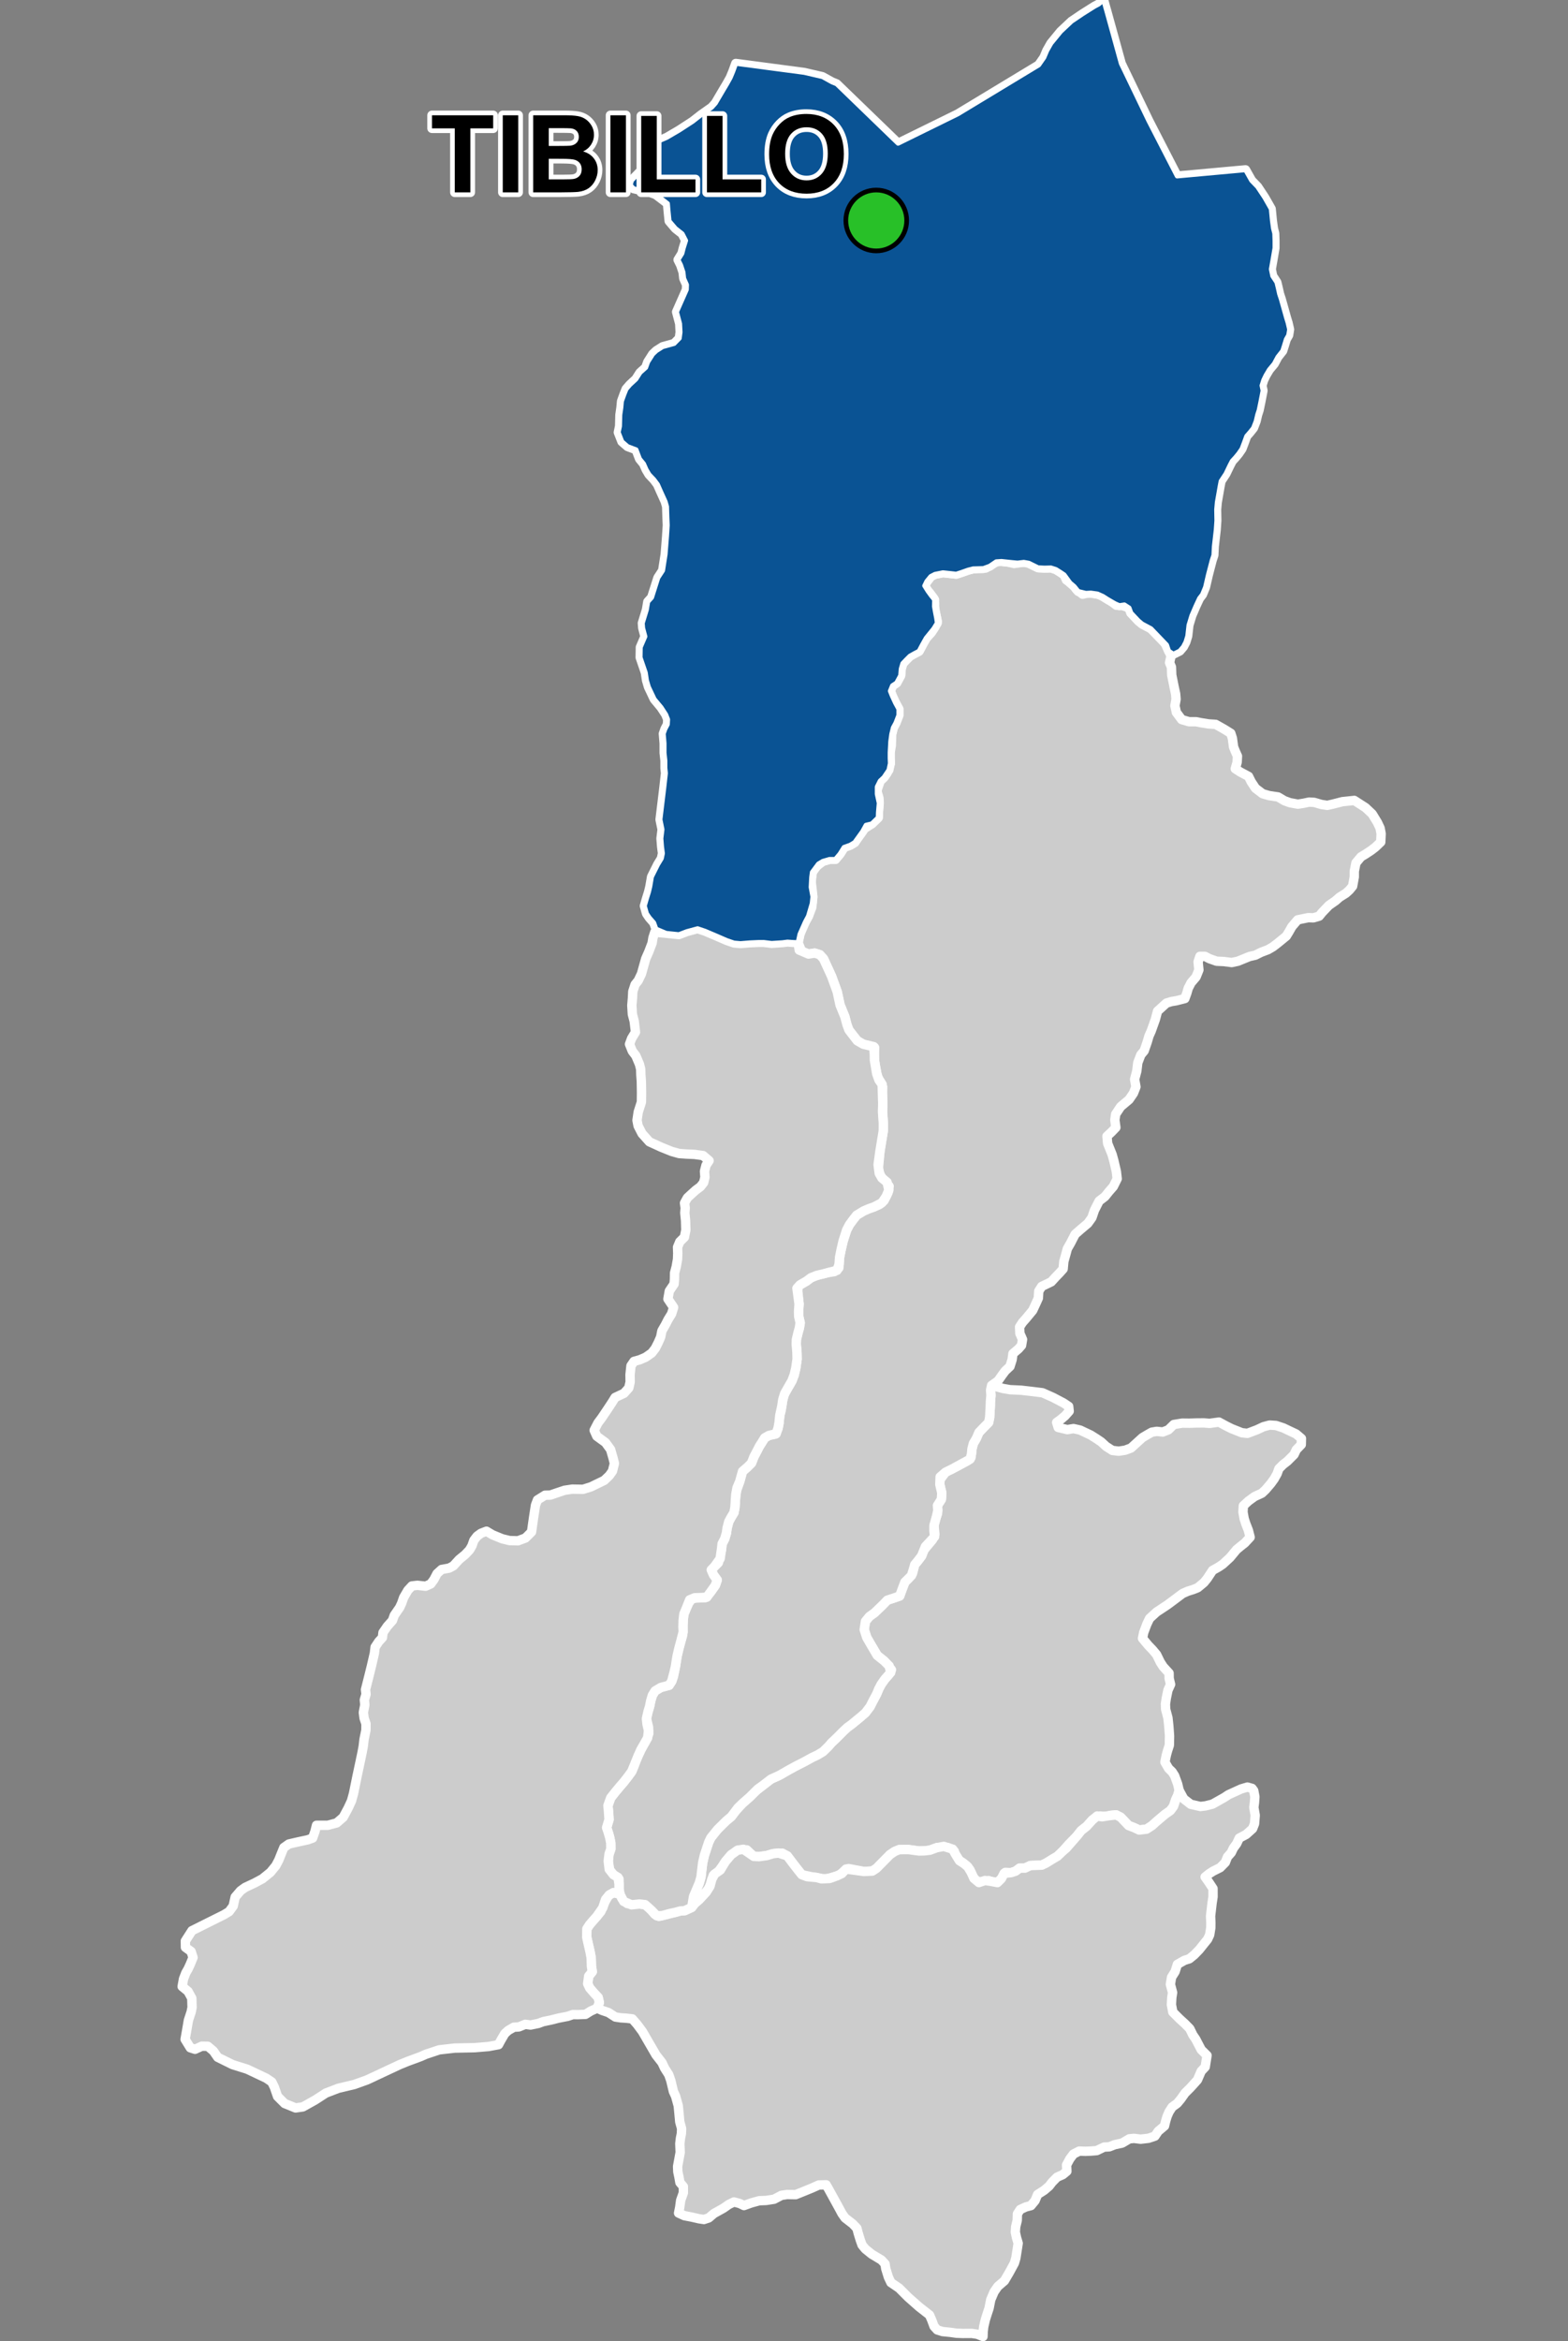 <?xml version="1.0" encoding="UTF-8"?>
<svg width="335pt" height="500pt" version="1.1" viewBox="0 0 335 500" xmlns="http://www.w3.org/2000/svg">
<rect x="0" y="0" width="335" height="500" fill="#808080" stroke="none"/>
<g id="a">
<rect width="335" height="500" fill="none"/>
<path d="m214.25 296.52 1.539 0.27 2.375 0.109 2.211 0.254 2.352 0.289 2.219 0.988 1.156 0.602 1.18 0.625 1.035 0.699 0.113 1.02-0.875 0.988-0.906 0.766-0.895 0.645 0.332 1.082 1.953 0.461 1.316-0.223 1.418 0.32 1.223 0.578 1.027 0.484 1.254 0.789 0.969 0.652 1.082 0.988 1.328 0.855 1.371 0.16 1.328-0.203 1.285-0.473 2.453-2.231 1.059-0.629 0.922-0.52 1.059-0.18 1.305 0.137 1.195-0.473 1.148-1.125 1.805-0.297 1.5 0.02 1.578-0.051 1.578-0.012 1.18 0.094 2.016-0.273 1.535 0.828 1.125 0.566 2.223 0.883 1.191 0.133 2.012-0.758 1.41-0.66 1.324-0.355 1.367 0.09 1.59 0.531 1.191 0.57 1.5 0.707 1.145 0.973-0.031 1.297-1.066 1.105-0.48 1.027-1.422 1.418-0.918 0.711-0.898 0.902-0.379 1.062-0.625 1.109-0.73 1.004-1.109 1.297-0.793 0.75-1.547 0.711-1.297 0.941-1.109 1.023-0.082 1.359 0.25 1.398 0.336 1.047 0.562 1.441 0.379 1.484-1.152 1.234-0.875 0.688-0.859 0.711-1.426 1.719-1.535 1.41-0.863 0.586-1.316 0.738-1.129 1.711-0.711 0.879-1.336 1.109-0.941 0.375-1.191 0.375-1.086 0.48-2.406 1.801-0.938 0.688-2.219 1.465-1.504 1.379-0.586 1.234-0.676 1.797-0.242 1.227 1.246 1.504 0.871 0.902 0.891 1.059 0.793 1.625 0.625 0.965 1.246 1.363 0.02 1.137 0.305 1.266-0.566 1.25-0.359 1.758-0.172 1.176 0.039 1.113 0.492 1.855 0.188 1.758 0.152 2.102-0.039 1.984-0.359 1.098-0.285 1.023-0.301 1.477 0.789 1.363 0.746 0.715 0.543 0.848 0.645 1.766 0.316 1.359-0.293 1.047-0.434 0.914-0.48 1.441-0.668 0.906-1.121 0.785-1.102 0.926-0.781 0.664-0.883 0.805-1.199 0.781-1.582 0.191-1.105-0.523-1.168-0.445-0.969-1.027-0.723-0.75-0.973-0.496-1.051 0.082-1.055 0.277-1.305-0.113-1.648 0.844-1.223 1.352-1.176 0.93-0.953 1.199-1.707 1.727-1.328 1.508-1.066 1.023-1.02 0.598-1.395 0.863-0.934 0.445-1.336 0.051-1.117 0.043-1.148 0.543h-1.133l-0.867 0.652-0.965 0.316-1.227-0.051-0.629 1.086-0.746 0.82-0.965 0.289-1.27-0.449-1.352 0.289-1.27-0.09-0.918-1.383-0.406-1.105-0.809-0.945-0.801-0.641-1.445-0.883-0.293-1.5-1.34-0.773h-2.406l-1.461 0.543-1.164 0.137-1.195 0.027-2.219-0.301-1.984 0.012-0.977 0.402-0.988 0.664-2.887 2.926-0.891 0.586-1.801 0.09-3.262-0.617-0.902 0.465-1.086 0.977-1.27 0.355-1.727 0.488-1.879-0.383-1.102-0.16-2.047-0.441-0.781-0.977-0.965-1.238-1.363-1.805-1.039-0.574-1.957 0.102-1.387 0.414-1.648 0.223-1.121-0.051-1.484-1.387-1.703 0.027-1.637 1.012-1.211 1.43-0.66 0.988-0.871 1.199-1.082 0.801-0.477 1.652-0.559 1.262-1.945 2.246-0.938 0.812-0.656 0.797 0.059-1.398 1.523-3.754 0.371-1.301 0.117-1.047 0.234-1.945 0.348-1.531 0.953-2.91 0.449-0.93 0.871-1.188 1.68-1.926 1.816-1.402 0.859-1.141 1.613-1.758 1.484-1.301 1.227-1.227 1.691-1.34 1.605-1.242 1.816-0.82 1.875-1.078 1.488-0.816 1.859-0.949 1.766-0.965 1.113-0.523 1.227-0.742 1.117-1.098 0.668-0.77 1.043-0.988 0.77-0.766 0.711-0.715 0.852-0.797 0.879-0.633 1.914-1.574 1.078-0.93 1.004-1.32 0.504-1.004 0.906-1.703 0.438-1.066 0.523-0.988 0.77-1.098 0.766-0.852 0.66-1.152-1.566-1.895-1.48-1.18-0.793-1.348-0.613-1.039-0.836-1.449-0.539-1.676 0.266-1.766 0.832-1.02 1.148-0.836 1.527-1.453 1.152-1.207 1.316-0.426 1.34-0.465 0.586-1.602 0.52-1.359 0.844-0.844 0.793-1.012 0.469-1.887 0.645-0.766 0.844-1.117 0.371-1.113 1.938-2.309 0.512-1.199-0.195-1.867 0.324-1.375 0.434-1.141-0.016-1.738 0.836-1.32 0.094-1.383-0.285-1.062-0.273-1.516 1.371-1.844 1.309-0.637 1.098-0.566 2.246-1.207 0.777-0.727 0.207-1.859 0.297-1.133 0.516-0.871 0.672-1.488 1.109-1.156 0.957-0.961 0.223-1.078 0.062-1.066 0.066-1.055 0.035-1.262 0.113-1.32-0.074-1.133 0.211-0.996z" fill="#ccc" fill-rule="evenodd"/>
<path d="m214.25 296.52 1.539 0.27 2.375 0.109 2.211 0.254 2.352 0.289 2.219 0.988 1.156 0.602 1.18 0.625 1.035 0.699 0.113 1.02-0.875 0.988-0.906 0.766-0.895 0.645 0.332 1.082 1.953 0.461 1.316-0.223 1.418 0.32 1.223 0.578 1.027 0.484 1.254 0.789 0.969 0.652 1.082 0.988 1.328 0.855 1.371 0.16 1.328-0.203 1.285-0.473 2.453-2.231 1.059-0.629 0.922-0.52 1.059-0.18 1.305 0.137 1.195-0.473 1.148-1.125 1.805-0.297 1.5 0.02 1.578-0.051 1.578-0.012 1.18 0.094 2.016-0.273 1.535 0.828 1.125 0.566 2.223 0.883 1.191 0.133 2.012-0.758 1.41-0.66 1.324-0.355 1.367 0.09 1.59 0.531 1.191 0.57 1.5 0.707 1.145 0.973-0.031 1.297-1.066 1.105-0.48 1.027-1.422 1.418-0.918 0.711-0.898 0.902-0.379 1.062-0.625 1.109-0.73 1.004-1.109 1.297-0.793 0.75-1.547 0.711-1.297 0.941-1.109 1.023-0.082 1.359 0.25 1.398 0.336 1.047 0.562 1.441 0.379 1.484-1.152 1.234-0.875 0.688-0.859 0.711-1.426 1.719-1.535 1.41-0.863 0.586-1.316 0.738-1.129 1.711-0.711 0.879-1.336 1.109-0.941 0.375-1.191 0.375-1.086 0.48-2.406 1.801-0.938 0.688-2.219 1.465-1.504 1.379-0.586 1.234-0.676 1.797-0.242 1.227 1.246 1.504 0.871 0.902 0.891 1.059 0.793 1.625 0.625 0.965 1.246 1.363 0.02 1.137 0.305 1.266-0.566 1.25-0.359 1.758-0.172 1.176 0.039 1.113 0.492 1.855 0.188 1.758 0.152 2.102-0.039 1.984-0.359 1.098-0.285 1.023-0.301 1.477 0.789 1.363 0.746 0.715 0.543 0.848 0.645 1.766 0.316 1.359-0.293 1.047-0.434 0.914-0.48 1.441-0.668 0.906-1.121 0.785-1.102 0.926-0.781 0.664-0.883 0.805-1.199 0.781-1.582 0.191-1.105-0.523-1.168-0.445-0.969-1.027-0.723-0.75-0.973-0.496-1.051 0.082-1.055 0.277-1.305-0.113-1.648 0.844-1.223 1.352-1.176 0.93-0.953 1.199-1.707 1.727-1.328 1.508-1.066 1.023-1.02 0.598-1.395 0.863-0.934 0.445-1.336 0.051-1.117 0.043-1.148 0.543h-1.133l-0.867 0.652-0.965 0.316-1.227-0.051-0.629 1.086-0.746 0.82-0.965 0.289-1.27-0.449-1.352 0.289-1.27-0.09-0.918-1.383-0.406-1.105-0.809-0.945-0.801-0.641-1.445-0.883-0.293-1.5-1.34-0.773h-2.406l-1.461 0.543-1.164 0.137-1.195 0.027-2.219-0.301-1.984 0.012-0.977 0.402-0.988 0.664-2.887 2.926-0.891 0.586-1.801 0.09-3.262-0.617-0.902 0.465-1.086 0.977-1.27 0.355-1.727 0.488-1.879-0.383-1.102-0.16-2.047-0.441-0.781-0.977-0.965-1.238-1.363-1.805-1.039-0.574-1.957 0.102-1.387 0.414-1.648 0.223-1.121-0.051-1.484-1.387-1.703 0.027-1.637 1.012-1.211 1.43-0.66 0.988-0.871 1.199-1.082 0.801-0.477 1.652-0.559 1.262-1.945 2.246-0.938 0.812-0.656 0.797 0.059-1.398 1.523-3.754 0.371-1.301 0.117-1.047 0.234-1.945 0.348-1.531 0.953-2.91 0.449-0.93 0.871-1.188 1.68-1.926 1.816-1.402 0.859-1.141 1.613-1.758 1.484-1.301 1.227-1.227 1.691-1.34 1.605-1.242 1.816-0.82 1.875-1.078 1.488-0.816 1.859-0.949 1.766-0.965 1.113-0.523 1.227-0.742 1.117-1.098 0.668-0.77 1.043-0.988 0.77-0.766 0.711-0.715 0.852-0.797 0.879-0.633 1.914-1.574 1.078-0.93 1.004-1.32 0.504-1.004 0.906-1.703 0.438-1.066 0.523-0.988 0.77-1.098 0.766-0.852 0.66-1.152-1.566-1.895-1.48-1.18-0.793-1.348-0.613-1.039-0.836-1.449-0.539-1.676 0.266-1.766 0.832-1.02 1.148-0.836 1.527-1.453 1.152-1.207 1.316-0.426 1.34-0.465 0.586-1.602 0.52-1.359 0.844-0.844 0.793-1.012 0.469-1.887 0.645-0.766 0.844-1.117 0.371-1.113 1.938-2.309 0.512-1.199-0.195-1.867 0.324-1.375 0.434-1.141-0.016-1.738 0.836-1.32 0.094-1.383-0.285-1.062-0.273-1.516 1.371-1.844 1.309-0.637 1.098-0.566 2.246-1.207 0.777-0.727 0.207-1.859 0.297-1.133 0.516-0.871 0.672-1.488 1.109-1.156 0.957-0.961 0.223-1.078 0.062-1.066 0.066-1.055 0.035-1.262 0.113-1.32-0.074-1.133 0.211-0.996 2.398 0.633" fill="none" stroke="#fff" stroke-linecap="round" stroke-linejoin="round" stroke-miterlimit="10" stroke-width="2"/>
<path d="m267.49 381.93 0.367 0.496 0.246 1.285-0.082 1.223-0.141 1.062 0.293 1.691-0.141 1.793-0.418 1.059-1.371 1.234-1.48 0.785-0.539 1.164-0.711 0.973-0.453 0.957-0.816 0.922-0.453 1.164-1.109 1.125-1.5 0.75-0.863 0.555-0.848 0.684 0.777 1.105 0.91 1.375 0.008 1.754-0.211 1.367-0.316 2.742 0.059 1.43-0.012 1.078-0.242 1.508-0.441 0.945-0.734 0.906-1.043 1.309-1.09 1.121-1.02 0.828-1.074 0.348-1.5 0.852-0.48 1.539-0.758 1.207-0.254 1.512 0.469 1.766-0.164 1.039-0.086 1.535 0.301 1.598 1.465 1.457 1.141 1.043 1.027 1.047 0.637 1.316 0.637 0.938 1.164 2.234 1.238 1.219-0.387 2.453-0.859 0.914-0.793 1.844-1.527 1.695-1.137 1.129-0.875 1.246-0.773 0.934-1.098 0.801-0.66 1.023-0.414 0.953-0.305 1-0.254 1.059-1.359 1.145-0.688 1.031-1.375 0.465-1.684 0.195-1.41-0.176-1.008 0.098-1.531 0.906-1.582 0.344-1.164 0.457-1.121 0.062-1.559 0.746-1.289 0.105-1.145 0.043-1.309-0.043-1.223 0.625-0.77 1.016-0.707 1.312 0.062 1.348-0.875 0.727-1.227 0.543-1.059 1.078-0.648 0.84-1.039 0.883-1.406 0.898-0.543 1.312-0.883 1.062-1.09 0.285-1.195 0.547-0.602 0.934-0.039 1.383-0.332 1.383-0.078 1.125 0.258 1.191 0.355 1.195-0.496 3.164-0.309 1.062-1.082 1.996-1.047 1.781-1.41 1.211-0.805 1.168-0.711 1.664-0.359 1.812-0.473 1.434-0.34 1.094-0.332 1.438-0.117 1.004-0.039 1.086-1.203-0.488-1.203-0.18-1.918 0.012-1.363-0.055-1.289-0.184-1.68-0.168-1.109-0.348-0.691-0.762-0.484-1.312-0.484-1.109-2.215-1.73-2.356-2.078-1.938-1.938-1.73-1.176-0.555-1.18-0.555-1.801-0.148-0.996-0.738-0.82-0.988-0.602-1.117-0.668-1.379-1.117-0.688-0.84-0.367-1.012-0.473-1.547-0.266-1.023-0.891-0.941-1.641-1.266-0.66-0.941-0.582-1.086-2.231-4.059-0.566-0.988-1.57 0.039-1.508 0.676-2.148 0.875-1.281 0.516-1.824-0.031-1.227 0.18-1.566 0.824-1.703 0.266-1.461 0.055-1.727 0.477-1.539 0.559-0.93-0.449-1.223-0.32-1.09 0.531-1.141 0.797-2.047 1.141-1.09 0.93-1.035 0.348-1.066-0.16-1.488-0.344-1.645-0.32-1.223-0.559 0.238-1.156 0.211-1.547 0.578-1.617v-1.34l-0.738-0.859-0.199-1.141-0.246-1.145-0.051-1.145 0.555-3.004-0.078-1.852 0.133-1.137 0.203-1.035 0.047-1.062-0.398-1.449-0.18-1.961-0.141-1.457-0.562-2.027-0.469-1.02-0.562-2.348-0.438-1.254-0.883-1.383-0.559-1.188-1.281-1.641-0.77-1.324-1.242-2.141-0.879-1.52-1.141-1.535-1.031-1.18-1.301-0.148-1.156-0.074-1.156-0.172-1.477-0.957-1.32-0.445-1.09-0.488 0.457-1.188-0.25-1.102-0.816-0.863-0.992-1.148-0.43-0.918 0.215-1.617 0.766-0.949-0.18-1.203-0.047-1.711-0.238-1.297-0.383-1.664-0.328-1.461 0.02-1.809 0.555-0.863 0.781-0.918 0.781-0.871 0.871-1.055 0.645-1.656 0.965-1.742 1.09-0.652 1.387 0.348 0.418 0.918 1.152 1.078 2.606 0.09 1.199 0.137 0.809 0.617 1.23 1.426 0.902 0.473 1.414-0.344 2.082-0.52 0.984-0.281 1.039-0.09 1.492-0.684 0.688-0.855 0.938-0.812 1.488-1.605 0.789-1.258 0.387-1.453 0.586-1.137 1.23-0.863 1.113-1.832 1.211-1.43 1.336-0.965 1.273-0.207 2.215 1.52 1.121 0.051 1.648-0.223 1.387-0.414 1.148-0.125 1.848 0.598 1.363 1.805 0.965 1.238 0.781 0.977 1.137 0.426 2.012 0.176 1.047 0.285 1.758-0.078 1.59-0.574 1.004-0.473 0.895-0.965 3.832 0.52 1.801-0.09 0.891-0.586 2.887-2.926 0.988-0.664 0.977-0.402 1.984-0.012 2.219 0.301 1.195-0.027 1.164-0.137 1.461-0.543 1.496-0.273 1.898 0.594 0.59 1.07 0.855 1.387 0.965 0.617 0.828 0.695 0.703 1.164 0.594 1.301 1.066 0.898 1.309-0.441 1.199 0.172 1.453 0.273 0.848-0.844 0.578-1.133 1.492-0.145 0.965-0.316 0.867-0.652h1.133l1.148-0.543 1.117-0.043 1.336-0.051 0.934-0.445 1.395-0.863 1.02-0.598 1.066-1.023 0.797-0.688 2.238-2.547 0.953-1.199 1.176-0.93 1.223-1.352 1.027-0.852 1.008 0.176 1.441-0.223 1.582-0.191 0.973 0.496 0.723 0.75 0.969 1.027 1.168 0.445 1.105 0.523 1.582-0.191 1.199-0.781 0.883-0.805 0.781-0.664 1.102-0.926 1.121-0.785 0.668-0.906 0.48-1.441 0.434-0.914 0.293-1.047 0.988 1.809 1.48 1.148 2.074 0.473 1.086-0.133 1.496-0.375 2.516-1.414 0.887-0.59 2.695-1.23 1.348-0.406z" fill="#ccc" fill-rule="evenodd"/>
<path d="m267.49 381.93 0.367 0.496 0.246 1.285-0.082 1.223-0.141 1.062 0.293 1.691-0.141 1.793-0.418 1.059-1.371 1.234-1.48 0.785-0.539 1.164-0.711 0.973-0.453 0.957-0.816 0.922-0.453 1.164-1.109 1.125-1.5 0.75-0.863 0.555-0.848 0.684 0.777 1.105 0.91 1.375 0.008 1.754-0.211 1.367-0.316 2.742 0.059 1.43-0.012 1.078-0.242 1.508-0.441 0.945-0.734 0.906-1.043 1.309-1.09 1.121-1.02 0.828-1.074 0.348-1.5 0.852-0.48 1.539-0.758 1.207-0.254 1.512 0.469 1.766-0.164 1.039-0.086 1.535 0.301 1.598 1.465 1.457 1.141 1.043 1.027 1.047 0.637 1.316 0.637 0.938 1.164 2.234 1.238 1.219-0.387 2.453-0.859 0.914-0.793 1.844-1.527 1.695-1.137 1.129-0.875 1.246-0.773 0.934-1.098 0.801-0.66 1.023-0.414 0.953-0.305 1-0.254 1.059-1.359 1.145-0.688 1.031-1.375 0.465-1.684 0.195-1.41-0.176-1.008 0.098-1.531 0.906-1.582 0.344-1.164 0.457-1.121 0.062-1.559 0.746-1.289 0.105-1.145 0.043-1.309-0.043-1.223 0.625-0.77 1.016-0.707 1.312 0.062 1.348-0.875 0.727-1.227 0.543-1.059 1.078-0.648 0.84-1.039 0.883-1.406 0.898-0.543 1.312-0.883 1.062-1.09 0.285-1.195 0.547-0.602 0.934-0.039 1.383-0.332 1.383-0.078 1.125 0.258 1.191 0.355 1.195-0.496 3.164-0.309 1.062-1.082 1.996-1.047 1.781-1.41 1.211-0.805 1.168-0.711 1.664-0.359 1.812-0.473 1.434-0.34 1.094-0.332 1.438-0.117 1.004-0.039 1.086-1.203-0.488-1.203-0.18-1.918 0.012-1.363-0.055-1.289-0.184-1.68-0.168-1.109-0.348-0.691-0.762-0.484-1.312-0.484-1.109-2.215-1.73-2.356-2.078-1.938-1.938-1.73-1.176-0.555-1.18-0.555-1.801-0.148-0.996-0.738-0.82-0.988-0.602-1.117-0.668-1.379-1.117-0.688-0.84-0.367-1.012-0.473-1.547-0.266-1.023-0.891-0.941-1.641-1.266-0.66-0.941-0.582-1.086-2.231-4.059-0.566-0.988-1.57 0.039-1.508 0.676-2.148 0.875-1.281 0.516-1.824-0.031-1.227 0.18-1.566 0.824-1.703 0.266-1.461 0.055-1.727 0.477-1.539 0.559-0.93-0.449-1.223-0.32-1.09 0.531-1.141 0.797-2.047 1.141-1.09 0.93-1.035 0.348-1.066-0.16-1.488-0.344-1.645-0.32-1.223-0.559 0.238-1.156 0.211-1.547 0.578-1.617v-1.34l-0.738-0.859-0.199-1.141-0.246-1.145-0.051-1.145 0.555-3.004-0.078-1.852 0.133-1.137 0.203-1.035 0.047-1.062-0.398-1.449-0.18-1.961-0.141-1.457-0.562-2.027-0.469-1.02-0.562-2.348-0.438-1.254-0.883-1.383-0.559-1.188-1.281-1.641-0.77-1.324-1.242-2.141-0.879-1.52-1.141-1.535-1.031-1.18-1.301-0.148-1.156-0.074-1.156-0.172-1.477-0.957-1.32-0.445-1.09-0.488 0.457-1.188-0.25-1.102-0.816-0.863-0.992-1.148-0.43-0.918 0.215-1.617 0.766-0.949-0.18-1.203-0.047-1.711-0.238-1.297-0.383-1.664-0.328-1.461 0.02-1.809 0.555-0.863 0.781-0.918 0.781-0.871 0.871-1.055 0.645-1.656 0.965-1.742 1.09-0.652 1.387 0.348 0.418 0.918 1.152 1.078 2.606 0.09 1.199 0.137 0.809 0.617 1.23 1.426 0.902 0.473 1.414-0.344 2.082-0.52 0.984-0.281 1.039-0.09 1.492-0.684 0.688-0.855 0.938-0.812 1.488-1.605 0.789-1.258 0.387-1.453 0.586-1.137 1.23-0.863 1.113-1.832 1.211-1.43 1.336-0.965 1.273-0.207 2.215 1.52 1.121 0.051 1.648-0.223 1.387-0.414 1.148-0.125 1.848 0.598 1.363 1.805 0.965 1.238 0.781 0.977 1.137 0.426 2.012 0.176 1.047 0.285 1.758-0.078 1.59-0.574 1.004-0.473 0.895-0.965 3.832 0.52 1.801-0.09 0.891-0.586 2.887-2.926 0.988-0.664 0.977-0.402 1.984-0.012 2.219 0.301 1.195-0.027 1.164-0.137 1.461-0.543 1.496-0.273 1.898 0.594 0.59 1.07 0.855 1.387 0.965 0.617 0.828 0.695 0.703 1.164 0.594 1.301 1.066 0.898 1.309-0.441 1.199 0.172 1.453 0.273 0.848-0.844 0.578-1.133 1.492-0.145 0.965-0.316 0.867-0.652h1.133l1.148-0.543 1.117-0.043 1.336-0.051 0.934-0.445 1.395-0.863 1.02-0.598 1.066-1.023 0.797-0.688 2.238-2.547 0.953-1.199 1.176-0.93 1.223-1.352 1.027-0.852 1.008 0.176 1.441-0.223 1.582-0.191 0.973 0.496 0.723 0.75 0.969 1.027 1.168 0.445 1.105 0.523 1.582-0.191 1.199-0.781 0.883-0.805 0.781-0.664 1.102-0.926 1.121-0.785 0.668-0.906 0.48-1.441 0.434-0.914 0.293-1.047 0.988 1.809 1.48 1.148 2.074 0.473 1.086-0.133 1.496-0.375 2.516-1.414 0.887-0.59 2.695-1.23 1.348-0.406 0.996 0.277" fill="none" stroke="#fff" stroke-linecap="round" stroke-linejoin="round" stroke-miterlimit="10" stroke-width="2"/>
<path d="m213.96 119.88 1.195 0.113 1.539 0.348 1.43-0.27h1.27l2.387 1.16 1.355 0.074 1.387-0.039 1.078 0.348 0.926 0.578 0.836 0.562 0.477 1.098 1.344 0.914 0.812 1.094 1.301 1.039 1.418-0.328 1.039 0.191 1.301 0.223 0.898 0.555 1.492 0.883 1.07 0.832 1.25 0.047 1.473 0.523 0.395 1.066 1.59 1.688 0.809 0.676 1.867 0.992 2.934 2.894 0.855 1.879 0.512 1.039-0.324 1.465 0.402 0.953 0.062 1.699 0.523 2.59 0.309 1.418 0.094 1.145-0.246 1.387 0.309 1.418 1.141 1.543 1.574 0.461h1.512l1.109 0.219 1.543 0.246 1.512 0.094 1.848 1.047 1.391 0.863 0.336 1.051 0.254 1.871 0.398 0.98 0.438 0.98-0.074 1.309-0.398 1.379 1.055 0.688 1.777 0.945 0.578 1.16 0.91 1.379 1.523 1.16 1.379 0.402 1.926 0.289 1.34 0.797 1.172 0.43 1.715 0.316 1.207-0.191 1.207-0.254 1.078 0.062 1.527 0.445 1.27 0.191 1.141-0.254 2.086-0.535 2.539-0.266 2.398 1.543 1.426 1.344 1.113 1.816 0.574 1.215 0.223 1.18-0.082 1.793-1.145 1.09-0.934 0.715-1.145 0.754-1 0.605-1.074 1.289-0.355 1.789v1.215l-0.359 1.969-0.68 0.824-0.75 0.68-1.359 0.855-0.859 0.754-1.43 1-1.434 1.504-0.641 0.785-1.219 0.359-1.109-0.035-2.254 0.465-1.25 1.465-0.609 1.074-0.57 0.93-1.789 1.465-1.074 0.824-1.039 0.609-1.5 0.57-1.215 0.609-1.254 0.285-2.469 1.004-1.324 0.285-1.68-0.215-1.539-0.07-1.539-0.539-0.965-0.5h-1.074l-0.391 1.18 0.176 1.719-0.605 1.5-1.074 1.254-0.609 1.18-0.285 1.004-0.43 1.18-1.824 0.465-1.074 0.18-1.035 0.32-1.898 1.719-0.465 1.75-0.895 2.504-0.465 1.039-0.391 1.324-0.645 1.859-0.715 0.859-0.645 1.68-0.215 1.789-0.465 1.754 0.285 1.609-0.535 1.359-0.93 1.359-1.789 1.5-1.074 1.613-0.18 1.25 0.215 1.609-0.93 0.965-0.965 0.895 0.141 1.539 0.969 2.398 0.391 1.43 0.504 2.184 0.176 1.535-0.82 1.648-0.93 1.07-0.859 1.074-1.254 0.965-1 1.969-0.535 1.574-0.879 1.227-1.508 1.266-1.203 1.055-0.992 1.926-0.664 1.145-0.391 1.445-0.363 1.297-0.148 1.594-0.754 0.844-0.902 0.934-0.875 0.965-2.047 0.992-0.633 0.996-0.09 1.504-0.574 1.266-0.633 1.355-1.445 1.746-0.75 0.844-0.605 0.934 0.062 1.387 0.57 1.293-0.211 1.266-0.66 0.754-1.176 0.992-0.18 1.297-0.453 1.445-1.023 0.961-0.691 0.934-0.844 1.207-1.375 0.965-0.211 0.996 0.074 1.133-0.113 1.32-0.035 1.262-0.066 1.055-0.062 1.066-0.223 1.078-0.957 0.961-1.109 1.156-0.539 1.266-0.648 1.094-0.297 1.133-0.117 1.18-0.293 1.051-2.438 1.328-1.48 0.801-1.309 0.637-1.168 1.008-0.07 1.609 0.426 1.805-0.094 1.383-0.836 1.32 0.086 1.066-0.289 1.266-0.539 1.922-0.004 1.16 0.133 1.238-1.961 2.109-0.793 1.98-0.844 1.117-0.645 0.766-0.27 0.969-0.422 1.363-1.414 1.41-0.52 1.359-0.586 1.602-1.34 0.465-1.316 0.426-0.785 0.824-1.895 1.836-1.148 0.836-0.832 1.02-0.266 1.766 0.539 1.676 0.836 1.449 0.613 1.039 0.793 1.348 1.48 1.18 1.07 1.07 0.332 1.398-1.262 1.43-0.77 1.098-0.523 0.988-0.438 1.066-0.906 1.703-0.504 1.004-1.004 1.32-1.078 0.93-1.914 1.574-0.879 0.633-0.852 0.797-0.711 0.715-0.77 0.766-1.043 0.988-0.668 0.77-1.117 1.098-1.227 0.742-1.113 0.523-1.766 0.965-1.859 0.949-1.488 0.816-1.875 1.078-1.816 0.82-1.605 1.242-1.234 0.891-1.684 1.676-1.484 1.301-1.043 1.004-1.43 1.895-1.059 0.891-1.828 1.797-1.48 1.828-0.449 0.93-0.926 2.789-0.375 1.652-0.234 1.945-0.117 1.047-0.371 1.301-1.227 2.883-0.387 2.328-1.492 0.684-1.039 0.09-0.984 0.281-1.152 0.238-1.691 0.465-1.125 0.016-1.07-1.113-1.398-1.258-1.199-0.137-1.719 0.18-1.668-0.734-0.789-1.531-0.195-1.031v-1.152l-0.016-1.059-1.172-0.914-0.793-0.797-0.324-2.121 0.129-1.375 0.426-1.211-0.016-1.297-0.223-1.117-0.297-1.039-0.371-1.098 0.52-1.727-0.074-1.301-0.16-1.68 0.586-1.648 1.004-1.285 1.043-1.242 0.672-0.773 0.926-1.18 0.852-1.16 0.469-1.125 0.5-1.449 0.98-2.059 0.91-1.734 0.777-1.727-0.051-1.379-0.441-1.801 0.332-1.484 0.355-1.191 0.223-1.133 0.363-1.207 0.586-0.93 1.227-0.727 1.75-0.465 0.57-0.871 0.363-1.027 0.422-2.086 0.184-1.207 0.18-1.078 0.387-1.648 0.383-1.406 0.383-1.301 0.098-1.863 0.039-1.395 0.156-1.332 0.547-1.305 0.484-1.062 0.699-0.941 1.105-0.133 1.719-0.055 1.133-1.188 1.031-1.449 0.395-1.137-0.793-1.082-0.473-1.082 0.711-0.738 0.793-0.781 0.668-2.75 0.148-1.301 0.559-1.078 0.363-1.215 0.137-1.035 0.355-1.391 0.48-0.895 0.633-1.031 0.207-1.105 0.074-1.039 0.066-1.035 0.207-1.562 0.691-1.957 0.266-0.969 0.324-1.16 1.062-0.918 0.855-0.855 0.504-1.301 1.188-2.285 0.578-0.91 0.539-0.875 0.891-0.52 1.379-0.301 0.59-1.242 0.215-1.164 0.156-1.582 0.27-1.004 0.363-2.309 0.242-1.043 0.812-1.445 0.898-1.547 0.484-1.262 0.352-1.488 0.277-1.914-0.035-1.508-0.148-1.672 0.035-1.004 0.328-1.375 0.305-1.094 0.188-1.059-0.332-1.414-0.023-1.098 0.102-1.551-0.266-2.629-0.02-1.172 1.895-1.098 0.93-0.707 1.023-0.426 1.09-0.352 1.566-0.336 1.32-0.207 0.965-0.797 0.148-2.231 0.332-1.656 0.43-1.84 0.746-2.332 0.613-1.172 0.766-1.039 0.75-0.961 1.492-0.906 1.145-0.496 1.074-0.371 1.207-0.535 0.957-0.84 0.852-1.707 0.23-1.332-1.004-1.25-0.82-0.887-0.488-1.547 0.352-3.816 0.359-2.246 0.355-2.148 0.008-1.621-0.109-1.383-0.062-1.023 0.047-1.695-0.035-1.109-0.039-1.27 0.047-1.227-0.363-0.934-0.742-1.184-0.398-2.09-0.246-1.492-0.02-1.258 0.059-1.438-1.398-0.48-1.012-0.23-1.289-0.738-1.328-1.613-0.762-0.996-0.57-2.527-1.035-2.523-0.598-2.801-1.195-3.285-0.605-1.32-0.609-1.324-0.523-1.133-0.789-0.867-1.09-0.344-1.324 0.207-1.359-0.301-0.879-2.152 0.391-1.785 0.707-2.012 1.113-1.848 0.715-1.875 0.227-2.266-0.148-1.508-0.227-1.848 0.262-1.887 0.645-1.094 1.621-1.242 1.434-0.418h1.242l0.98-1.168 0.871-1.395 1.328-0.473 0.953-0.582 0.945-1.711 1.176-1.289 1.523-0.973 1.359-1.316 0.043-1.141 0.168-1.953-0.043-1.059-0.465-1.566 0.719-2.121 0.809-0.762 0.633-0.891 0.723-2.074-0.043-1.148v-1.184l0.254-1.441 0.082-2.461 0.34-1.398 0.551-1.016 0.637-1.652v-1.312l-0.727-1.332-0.672-1.465-0.422-1.062 0.465-1.145 0.891-0.594 0.848-1.566 0.125-1.441 0.34-1.145 0.723-0.762 0.805-0.805 0.973-0.551 0.977-0.508 0.762-1.441 0.762-1.355 1.102-1.188 0.758-1.199 0.504-1.199-0.316-1.406-0.285-1.23 0.008-1.125-0.219-1.184-0.887-1.184-0.777-0.77-0.066-1.105 1.176-1.574 0.895-0.461 1.695-0.34 1.727 0.184 1.109 0.125 1.051-0.34 1.48-0.523 1.078-0.277 1.543-0.188 1.141 0.031 1.512-1.02 1.211-0.449z" fill="#ccc" fill-rule="evenodd"/>
<path d="m213.96 119.88 1.195 0.113 1.539 0.348 1.43-0.27h1.27l2.387 1.16 1.355 0.074 1.387-0.039 1.078 0.348 0.926 0.578 0.836 0.562 0.477 1.098 1.344 0.914 0.812 1.094 1.301 1.039 1.418-0.328 1.039 0.191 1.301 0.223 0.898 0.555 1.492 0.883 1.07 0.832 1.25 0.047 1.473 0.523 0.395 1.066 1.59 1.688 0.809 0.676 1.867 0.992 2.934 2.894 0.855 1.879 0.512 1.039-0.324 1.465 0.402 0.953 0.062 1.699 0.523 2.59 0.309 1.418 0.094 1.145-0.246 1.387 0.309 1.418 1.141 1.543 1.574 0.461h1.512l1.109 0.219 1.543 0.246 1.512 0.094 1.848 1.047 1.391 0.863 0.336 1.051 0.254 1.871 0.398 0.98 0.438 0.98-0.074 1.309-0.398 1.379 1.055 0.688 1.777 0.945 0.578 1.16 0.91 1.379 1.523 1.16 1.379 0.402 1.926 0.289 1.34 0.797 1.172 0.43 1.715 0.316 1.207-0.191 1.207-0.254 1.078 0.062 1.527 0.445 1.27 0.191 1.141-0.254 2.086-0.535 2.539-0.266 2.398 1.543 1.426 1.344 1.113 1.816 0.574 1.215 0.223 1.18-0.082 1.793-1.145 1.09-0.934 0.715-1.145 0.754-1 0.605-1.074 1.289-0.355 1.789v1.215l-0.359 1.969-0.68 0.824-0.75 0.68-1.359 0.855-0.859 0.754-1.43 1-1.434 1.504-0.641 0.785-1.219 0.359-1.109-0.035-2.254 0.465-1.25 1.465-0.609 1.074-0.57 0.93-1.789 1.465-1.074 0.824-1.039 0.609-1.5 0.57-1.215 0.609-1.254 0.285-2.469 1.004-1.324 0.285-1.68-0.215-1.539-0.07-1.539-0.539-0.965-0.5h-1.074l-0.391 1.18 0.176 1.719-0.605 1.5-1.074 1.254-0.609 1.18-0.285 1.004-0.43 1.18-1.824 0.465-1.074 0.18-1.035 0.32-1.898 1.719-0.465 1.75-0.895 2.504-0.465 1.039-0.391 1.324-0.645 1.859-0.715 0.859-0.645 1.68-0.215 1.789-0.465 1.754 0.285 1.609-0.535 1.359-0.93 1.359-1.789 1.5-1.074 1.613-0.18 1.25 0.215 1.609-0.93 0.965-0.965 0.895 0.141 1.539 0.969 2.398 0.391 1.43 0.504 2.184 0.176 1.535-0.82 1.648-0.93 1.07-0.859 1.074-1.254 0.965-1 1.969-0.535 1.574-0.879 1.227-1.508 1.266-1.203 1.055-0.992 1.926-0.664 1.145-0.391 1.445-0.363 1.297-0.148 1.594-0.754 0.844-0.902 0.934-0.875 0.965-2.047 0.992-0.633 0.996-0.09 1.504-0.574 1.266-0.633 1.355-1.445 1.746-0.75 0.844-0.605 0.934 0.062 1.387 0.57 1.293-0.211 1.266-0.66 0.754-1.176 0.992-0.18 1.297-0.453 1.445-1.023 0.961-0.691 0.934-0.844 1.207-1.375 0.965-0.211 0.996 0.074 1.133-0.113 1.32-0.035 1.262-0.066 1.055-0.062 1.066-0.223 1.078-0.957 0.961-1.109 1.156-0.539 1.266-0.648 1.094-0.297 1.133-0.117 1.18-0.293 1.051-2.438 1.328-1.48 0.801-1.309 0.637-1.168 1.008-0.07 1.609 0.426 1.805-0.094 1.383-0.836 1.32 0.086 1.066-0.289 1.266-0.539 1.922-0.004 1.16 0.133 1.238-1.961 2.109-0.793 1.98-0.844 1.117-0.645 0.766-0.27 0.969-0.422 1.363-1.414 1.41-0.52 1.359-0.586 1.602-1.34 0.465-1.316 0.426-0.785 0.824-1.895 1.836-1.148 0.836-0.832 1.02-0.266 1.766 0.539 1.676 0.836 1.449 0.613 1.039 0.793 1.348 1.48 1.18 1.07 1.07 0.332 1.398-1.262 1.43-0.77 1.098-0.523 0.988-0.438 1.066-0.906 1.703-0.504 1.004-1.004 1.32-1.078 0.93-1.914 1.574-0.879 0.633-0.852 0.797-0.711 0.715-0.77 0.766-1.043 0.988-0.668 0.77-1.117 1.098-1.227 0.742-1.113 0.523-1.766 0.965-1.859 0.949-1.488 0.816-1.875 1.078-1.816 0.82-1.605 1.242-1.234 0.891-1.684 1.676-1.484 1.301-1.043 1.004-1.43 1.895-1.059 0.891-1.828 1.797-1.48 1.828-0.449 0.93-0.926 2.789-0.375 1.652-0.234 1.945-0.117 1.047-0.371 1.301-1.227 2.883-0.387 2.328-1.492 0.684-1.039 0.09-0.984 0.281-1.152 0.238-1.691 0.465-1.125 0.016-1.07-1.113-1.398-1.258-1.199-0.137-1.719 0.18-1.668-0.734-0.789-1.531-0.195-1.031v-1.152l-0.016-1.059-1.172-0.914-0.793-0.797-0.324-2.121 0.129-1.375 0.426-1.211-0.016-1.297-0.223-1.117-0.297-1.039-0.371-1.098 0.52-1.727-0.074-1.301-0.16-1.68 0.586-1.648 1.004-1.285 1.043-1.242 0.672-0.773 0.926-1.18 0.852-1.16 0.469-1.125 0.5-1.449 0.98-2.059 0.91-1.734 0.777-1.727-0.051-1.379-0.441-1.801 0.332-1.484 0.355-1.191 0.223-1.133 0.363-1.207 0.586-0.93 1.227-0.727 1.75-0.465 0.57-0.871 0.363-1.027 0.422-2.086 0.184-1.207 0.18-1.078 0.387-1.648 0.383-1.406 0.383-1.301 0.098-1.863 0.039-1.395 0.156-1.332 0.547-1.305 0.484-1.062 0.699-0.941 1.105-0.133 1.719-0.055 1.133-1.188 1.031-1.449 0.395-1.137-0.793-1.082-0.473-1.082 0.711-0.738 0.793-0.781 0.668-2.75 0.148-1.301 0.559-1.078 0.363-1.215 0.137-1.035 0.355-1.391 0.48-0.895 0.633-1.031 0.207-1.105 0.074-1.039 0.066-1.035 0.207-1.562 0.691-1.957 0.266-0.969 0.324-1.16 1.062-0.918 0.855-0.855 0.504-1.301 1.188-2.285 0.578-0.91 0.539-0.875 0.891-0.52 1.379-0.301 0.59-1.242 0.215-1.164 0.156-1.582 0.27-1.004 0.363-2.309 0.242-1.043 0.812-1.445 0.898-1.547 0.484-1.262 0.352-1.488 0.277-1.914-0.035-1.508-0.148-1.672 0.035-1.004 0.328-1.375 0.305-1.094 0.188-1.059-0.332-1.414-0.023-1.098 0.102-1.551-0.266-2.629-0.02-1.172 1.895-1.098 0.93-0.707 1.023-0.426 1.09-0.352 1.566-0.336 1.32-0.207 0.965-0.797 0.148-2.231 0.332-1.656 0.43-1.84 0.746-2.332 0.613-1.172 0.766-1.039 0.75-0.961 1.492-0.906 1.145-0.496 1.074-0.371 1.207-0.535 0.957-0.84 0.852-1.707 0.23-1.332-1.004-1.25-0.82-0.887-0.488-1.547 0.352-3.816 0.359-2.246 0.355-2.148 0.008-1.621-0.109-1.383-0.062-1.023 0.047-1.695-0.035-1.109-0.039-1.27 0.047-1.227-0.363-0.934-0.742-1.184-0.398-2.09-0.246-1.492-0.02-1.258 0.059-1.438-1.398-0.48-1.012-0.23-1.289-0.738-1.328-1.613-0.762-0.996-0.57-2.527-1.035-2.523-0.598-2.801-1.195-3.285-0.605-1.32-0.609-1.324-0.523-1.133-0.789-0.867-1.09-0.344-1.324 0.207-1.359-0.301-0.879-2.152 0.391-1.785 0.707-2.012 1.113-1.848 0.715-1.875 0.227-2.266-0.148-1.508-0.227-1.848 0.262-1.887 0.645-1.094 1.621-1.242 1.434-0.418h1.242l0.98-1.168 0.871-1.395 1.328-0.473 0.953-0.582 0.945-1.711 1.176-1.289 1.523-0.973 1.359-1.316 0.043-1.141 0.168-1.953-0.043-1.059-0.465-1.566 0.719-2.121 0.809-0.762 0.633-0.891 0.723-2.074-0.043-1.148v-1.184l0.254-1.441 0.082-2.461 0.34-1.398 0.551-1.016 0.637-1.652v-1.312l-0.727-1.332-0.672-1.465-0.422-1.062 0.465-1.145 0.891-0.594 0.848-1.566 0.125-1.441 0.34-1.145 0.723-0.762 0.805-0.805 0.973-0.551 0.977-0.508 0.762-1.441 0.762-1.355 1.102-1.188 0.758-1.199 0.504-1.199-0.316-1.406-0.285-1.23 0.008-1.125-0.219-1.184-0.887-1.184-0.777-0.77-0.066-1.105 1.176-1.574 0.895-0.461 1.695-0.34 1.727 0.184 1.109 0.125 1.051-0.34 1.48-0.523 1.078-0.277 1.543-0.188 1.141 0.031 1.512-1.02 1.211-0.449 0.656 0.039" fill="none" stroke="#fff" stroke-linecap="round" stroke-linejoin="round" stroke-miterlimit="10" stroke-width="2"/>
<path d="m236.36 2.066 1.172 4.238 2.008 7.269 5.891 12.238 6.07 11.797 14.602-1.332 1.285 2.281 1.281 1.324 1.527 2.305 1.383 2.426 0.246 2.516 0.223 1.633 0.277 1.086 0.051 1.613v1.512l-0.43 2.523-0.352 1.992 0.301 1.461 0.883 1.34 0.305 1.258 0.277 1.238 0.352 1.059 0.605 2.144 0.531 1.891 0.324 1.059 0.328 1.414-0.199 1.234-0.504 0.883-0.43 1.414-0.34 1.055-1.02 1.289-0.777 1.453-1.059 1.281-0.727 1.227-0.48 1-0.363 1.156 0.227 1.078-0.477 2.445-0.352 1.707-0.324 1-0.324 1.383-0.559 1.441-0.723 0.906-0.734 0.844-0.539 1.477-0.469 1.234-0.695 1.008-0.676 0.82-0.711 0.777-0.477 0.914-0.863 1.793-1.043 1.586-0.227 1.18-0.227 1.312-0.359 2.039-0.137 1.543 0.043 2.356-0.133 1.949-0.41 3.578-0.09 1.859-0.363 1.086-0.816 3.129-0.605 2.606-0.645 1.57-0.629 0.816-0.77 1.652-0.883 2.055-0.617 2.031-0.258 2.32-0.391 1.273-0.523 1.008-0.77 0.902-1.371 0.68-0.992-0.684-0.434-1.281-3.356-3.492-1.867-0.992-0.809-0.676-1.59-1.688-0.395-1.066-1.012-0.66-1.086 0.16-0.934-0.418-1.578-0.918-1.004-0.641-1.176-0.52-1.387-0.191-1.074 0.055-1.629-0.398-0.832-1.039-0.918-0.789-1.246-1.711-0.836-0.562-0.926-0.578-1.078-0.348-1.387 0.039-1.355-0.074-1.961-0.969-1.082-0.191-1.348 0.156-1.27-0.117-2.16-0.23-1.117 0.078-1.398 0.949-1.355 0.496-2.191 0.062-1.078 0.277-1.48 0.523-1.051 0.34-1.109-0.125-1.727-0.184-1.695 0.34-0.895 0.461-0.863 1.047-0.465 0.957 0.719 1.148 0.691 0.949 0.711 0.887-0.039 1.402 0.188 1.102 0.285 1.469 0.141 0.996-0.75 1.215-1.613 1.992-0.762 1.355-0.762 1.441-0.977 0.508-0.973 0.551-0.805 0.805-0.723 0.762-0.34 1.145-0.125 1.441-0.848 1.566-0.891 0.594-0.465 1.145 0.422 1.062 0.672 1.465 0.727 1.332v1.312l-0.637 1.652-0.551 1.016-0.34 1.398-0.211 1.57-0.125 2.332v1.184l0.043 1.148-0.297 1.395-1.059 1.57-0.809 0.762-0.633 1.273v1.523l0.422 1.949-0.168 1.953-0.043 1.141-1.359 1.316-1.227 0.293-0.723 1.316-1.695 2.363-0.953 0.582-1.328 0.473-0.871 1.395-0.98 1.168h-1.242l-1.434 0.418-0.945 0.562-1.32 1.773-0.148 1.094-0.113 2.113 0.375 2.035-0.148 1.434-0.793 2.707-0.664 1.25-1.156 2.609-0.391 1.785-1.156-0.047-1.09-0.082-1.07 0.141-2.316 0.148-1.664-0.203h-1.137l-1.828 0.082-2.031 0.164-1.383-0.121-1.555-0.535-2.141-0.93-0.938-0.398-1.539-0.656-1.602-0.543-2.305 0.625-1.699 0.648-2.723-0.285-2.152-0.91-0.48-1.328-0.965-1.105-0.574-0.852-0.461-1.633 0.477-1.641 0.422-1.355 0.27-1.125 0.359-2.09 1.312-2.625 0.797-1.309 0.23-1.078-0.184-1.406-0.141-1.781 0.234-1.922-0.434-2.113 0.223-1.84 0.602-4.981 0.344-3.078-0.113-1.113v-1.582l-0.18-1.637v-2.051l-0.172-2.051 0.352-0.996 0.523-0.996 0.062-1.055-0.414-1.051-0.992-1.523-1.465-1.758-1.238-2.606-0.414-1.398-0.246-1.648-1.113-3.25 0.035-2.18 0.992-2.305-0.48-1.801-0.082-1.039 0.879-2.879 0.281-1.691 0.828-0.914 1.332-4.203 1.02-1.562 0.539-3.457 0.309-3.891 0.148-2.316-0.074-1.68-0.074-2.316-0.301-1.047-0.93-2.051-0.711-1.609-0.758-1.02-1.062-1.129-0.613-1.035-0.551-1.246-0.863-1.055-0.742-1.949-1.809-0.68-1.215-1.051-0.773-1.969 0.277-1.32 0.066-2.438 0.223-1.523 0.125-1.363 0.539-1.492 0.445-1.109 0.793-0.918 1.301-1.207 0.887-1.395 1.207-1.078 0.43-1.188 1.059-1.668 0.758-0.719 1.355-0.863 2.453-0.676 1.121-1.141 0.172-1.297-0.094-1.809-0.664-2.516 2.102-4.762 0.035-1.039-0.609-1.367-0.141-1.305-0.516-1.543-0.559-1.117 0.84-1.355 0.281-1.121 0.512-1.633-0.746-1.449-1.449-1.148-1.34-1.574-0.234-2.336-0.117-1.398-0.938-0.73-1.582-1.199-1.059-0.395-1.941-0.441-1.762-0.426-0.664-0.766 0.266-0.973 1.941-1.984 0.883-1.145 1.145-2.074 0.664-1.941 0.836-1.148 2.031-0.879 2.644-1.547 2.914-1.895 1.809-1.414 2.25-1.586 0.793-0.883 1.785-3.031 0.637-1.062 0.758-1.359 0.562-1.348 0.613-1.691 14.617 1.934 3.894 0.902 2.035 1.125 0.996 0.41 13.125 12.691 12.754-6.266 2.223-1.344 15.074-9.113 1.121-1.613 0.625-1.477 0.879-1.547 2.074-2.527 2.312-2.172 2.375-1.602 2.531-1.594 0.895-0.477 1.043-0.895z" fill="#ccc" fill-rule="evenodd"/>
<path d="m236.36 2.066 1.172 4.238 2.008 7.269 5.891 12.238 6.07 11.797 14.602-1.332 1.285 2.281 1.281 1.324 1.527 2.305 1.383 2.426 0.246 2.516 0.223 1.633 0.277 1.086 0.051 1.613v1.512l-0.43 2.523-0.352 1.992 0.301 1.461 0.883 1.34 0.305 1.258 0.277 1.238 0.352 1.059 0.605 2.144 0.531 1.891 0.324 1.059 0.328 1.414-0.199 1.234-0.504 0.883-0.43 1.414-0.34 1.055-1.02 1.289-0.777 1.453-1.059 1.281-0.727 1.227-0.48 1-0.363 1.156 0.227 1.078-0.477 2.445-0.352 1.707-0.324 1-0.324 1.383-0.559 1.441-0.723 0.906-0.734 0.844-0.539 1.477-0.469 1.234-0.695 1.008-0.676 0.82-0.711 0.777-0.477 0.914-0.863 1.793-1.043 1.586-0.227 1.18-0.227 1.312-0.359 2.039-0.137 1.543 0.043 2.356-0.133 1.949-0.41 3.578-0.09 1.859-0.363 1.086-0.816 3.129-0.605 2.606-0.645 1.57-0.629 0.816-0.77 1.652-0.883 2.055-0.617 2.031-0.258 2.32-0.391 1.273-0.523 1.008-0.77 0.902-1.371 0.68-0.992-0.684-0.434-1.281-3.356-3.492-1.867-0.992-0.809-0.676-1.59-1.688-0.395-1.066-1.012-0.66-1.086 0.16-0.934-0.418-1.578-0.918-1.004-0.641-1.176-0.52-1.387-0.191-1.074 0.055-1.629-0.398-0.832-1.039-0.918-0.789-1.246-1.711-0.836-0.562-0.926-0.578-1.078-0.348-1.387 0.039-1.355-0.074-1.961-0.969-1.082-0.191-1.348 0.156-1.27-0.117-2.16-0.23-1.117 0.078-1.398 0.949-1.355 0.496-2.191 0.062-1.078 0.277-1.48 0.523-1.051 0.34-1.109-0.125-1.727-0.184-1.695 0.34-0.895 0.461-0.863 1.047-0.465 0.957 0.719 1.148 0.691 0.949 0.711 0.887-0.039 1.402 0.188 1.102 0.285 1.469 0.141 0.996-0.75 1.215-1.613 1.992-0.762 1.355-0.762 1.441-0.977 0.508-0.973 0.551-0.805 0.805-0.723 0.762-0.34 1.145-0.125 1.441-0.848 1.566-0.891 0.594-0.465 1.145 0.422 1.062 0.672 1.465 0.727 1.332v1.312l-0.637 1.652-0.551 1.016-0.34 1.398-0.211 1.57-0.125 2.332v1.184l0.043 1.148-0.297 1.395-1.059 1.57-0.809 0.762-0.633 1.273v1.523l0.422 1.949-0.168 1.953-0.043 1.141-1.359 1.316-1.227 0.293-0.723 1.316-1.695 2.363-0.953 0.582-1.328 0.473-0.871 1.395-0.98 1.168h-1.242l-1.434 0.418-0.945 0.562-1.32 1.773-0.148 1.094-0.113 2.113 0.375 2.035-0.148 1.434-0.793 2.707-0.664 1.25-1.156 2.609-0.391 1.785-1.156-0.047-1.09-0.082-1.07 0.141-2.316 0.148-1.664-0.203h-1.137l-1.828 0.082-2.031 0.164-1.383-0.121-1.555-0.535-2.141-0.93-0.938-0.398-1.539-0.656-1.602-0.543-2.305 0.625-1.699 0.648-2.723-0.285-2.152-0.91-0.48-1.328-0.965-1.105-0.574-0.852-0.461-1.633 0.477-1.641 0.422-1.355 0.27-1.125 0.359-2.09 1.312-2.625 0.797-1.309 0.23-1.078-0.184-1.406-0.141-1.781 0.234-1.922-0.434-2.113 0.223-1.84 0.602-4.981 0.344-3.078-0.113-1.113v-1.582l-0.18-1.637v-2.051l-0.172-2.051 0.352-0.996 0.523-0.996 0.062-1.055-0.414-1.051-0.992-1.523-1.465-1.758-1.238-2.606-0.414-1.398-0.246-1.648-1.113-3.25 0.035-2.18 0.992-2.305-0.48-1.801-0.082-1.039 0.879-2.879 0.281-1.691 0.828-0.914 1.332-4.203 1.02-1.562 0.539-3.457 0.309-3.891 0.148-2.316-0.074-1.68-0.074-2.316-0.301-1.047-0.93-2.051-0.711-1.609-0.758-1.02-1.062-1.129-0.613-1.035-0.551-1.246-0.863-1.055-0.742-1.949-1.809-0.68-1.215-1.051-0.773-1.969 0.277-1.32 0.066-2.438 0.223-1.523 0.125-1.363 0.539-1.492 0.445-1.109 0.793-0.918 1.301-1.207 0.887-1.395 1.207-1.078 0.43-1.188 1.059-1.668 0.758-0.719 1.355-0.863 2.453-0.676 1.121-1.141 0.172-1.297-0.094-1.809-0.664-2.516 2.102-4.762 0.035-1.039-0.609-1.367-0.141-1.305-0.516-1.543-0.559-1.117 0.84-1.355 0.281-1.121 0.512-1.633-0.746-1.449-1.449-1.148-1.34-1.574-0.234-2.336-0.117-1.398-0.938-0.73-1.582-1.199-1.059-0.395-1.941-0.441-1.762-0.426-0.664-0.766 0.266-0.973 1.941-1.984 0.883-1.145 1.145-2.074 0.664-1.941 0.836-1.148 2.031-0.879 2.644-1.547 2.914-1.895 1.809-1.414 2.25-1.586 0.793-0.883 1.785-3.031 0.637-1.062 0.758-1.359 0.562-1.348 0.613-1.691 14.617 1.934 3.894 0.902 2.035 1.125 0.996 0.41 13.125 12.691 12.754-6.266 2.223-1.344 15.074-9.113 1.121-1.613 0.625-1.477 0.879-1.547 2.074-2.527 2.312-2.172 2.375-1.602 2.531-1.594 0.895-0.477 1.043-0.895 0.57 2.066" fill="none" stroke="#fff" stroke-linecap="round" stroke-linejoin="round" stroke-miterlimit="10" stroke-width="2"/>
<path d="m150.65 198.86 1.539 0.656 0.938 0.398 2.141 0.93 1.555 0.535 1.383 0.121 2.031-0.164 1.828-0.082h1.137l1.664 0.203 2.316-0.16 1.07-0.129 1.09 0.082 1.156 0.047 0.254 1.609 1.984 0.844 1.324-0.207 1.09 0.344 0.789 0.867 0.523 1.133 0.609 1.324 0.605 1.32 1.195 3.285 0.598 2.801 1.035 2.523 0.461 1.711 0.414 1.117 1.785 2.309 1.289 0.738 0.98 0.227 1.246 0.285 0.125 1.637 0.02 1.258 0.246 1.492 0.242 1.398 0.473 1.336 0.695 0.969 0.047 1.73 0.039 1.27 0.035 1.109-0.047 1.695 0.062 1.023 0.109 1.383-0.008 1.621-0.191 1.215-0.523 3.18-0.398 2.883 0.234 1.848 0.586 1.023 1.09 0.879 0.391 1.676-0.582 1.379-0.898 1.336-1.707 0.891-1.074 0.371-1.145 0.496-1.492 0.906-0.75 0.961-0.766 1.039-0.613 1.172-0.746 2.332-0.43 1.84-0.332 1.656-0.109 1.504-0.43 1.266-1.895 0.465-1.059 0.301-1.367 0.312-1.254 0.5-0.93 0.707-1.395 0.801-0.668 0.742 0.453 3.356-0.102 1.551 0.023 1.098 0.312 1.336-0.168 1.137-0.305 1.094-0.328 1.375-0.035 1.004 0.148 1.672 0.035 1.508-0.277 1.914-0.352 1.488-0.484 1.262-0.898 1.547-0.66 1.176-0.395 1.312-0.203 1.391-0.43 1.922-0.156 1.582-0.215 1.164-0.406 1.188-1.562 0.355-0.891 0.52-0.539 0.875-0.578 0.91-1.188 2.285-0.504 1.301-0.855 0.855-1.062 0.918-0.324 1.16-0.266 0.969-0.594 1.414-0.262 1.449-0.109 1.691-0.074 1.039-0.207 1.105-0.633 1.031-0.48 0.895-0.355 1.391-0.129 1.004-0.371 1.246-0.559 1.078-0.129 1.133-0.297 2.047-1.184 1.652-0.711 0.738 0.473 1.082 0.793 1.082-0.395 1.137-1.031 1.449-0.789 1.082-1.164 0.082-1.449 0.051-1.047 0.434-0.691 1.73-0.547 1.305-0.156 1.332-0.039 1.395 0.051 1.098-0.531 2.066-0.383 1.406-0.387 1.648-0.18 1.078-0.184 1.207-0.273 1.168-0.512 1.945-0.57 0.871-1.75 0.465-1.227 0.727-0.586 0.93-0.363 1.207-0.223 1.133-0.355 1.191-0.332 1.484 0.129 1.203 0.312 1.312-0.18 1.582-1.457 2.543-0.609 1.352-0.871 2.156-0.469 1.125-0.852 1.16-0.836 1.078-0.762 0.875-1.023 1.227-1.023 1.301-0.586 1.648 0.121 1.273 0.113 1.707-0.52 1.727 0.371 1.098 0.297 1.039 0.223 1.117 0.016 1.297-0.379 1.078-0.176 1.508 0.203 1.75 0.914 1.168 0.965 0.578 0.223 1.395v1.152l0.195 1.031-1.387-0.348-0.914 0.516-0.773 0.965-0.598 1.789-1.285 1.836-0.781 0.871-0.781 0.918-0.555 0.863-0.02 1.809 0.328 1.461 0.383 1.664 0.238 1.297 0.047 1.711 0.18 1.203-0.766 0.949-0.215 1.617 0.43 0.918 0.992 1.148 0.816 0.863 0.25 1.102-0.457 1.188-1.348 0.609-1.156 0.719-1.676 0.062-1.004-0.02-1.113 0.379-1.957 0.379-1.617 0.41-1.656 0.34-1.043 0.387-1.66 0.344-1.125-0.16-1.363 0.559-1.098 0.07-1.172 0.676-0.746 0.676-0.852 1.453-0.496 0.922-2.129 0.391-2.981 0.25-4.242 0.086-3.305 0.371-2.867 0.953-1.09 0.484-2.797 1.031-1.695 0.691-6.969 3.262-2.727 0.98-3.394 0.805-2.684 1.027-2.277 1.477-2.637 1.477-1.562 0.223-2.324-0.941-1.52-1.516-0.688-1.98-0.535-1.102-1.191-0.809-4.066-1.922-3.129-0.98-3.172-1.566-0.934-1.348-1.184-1.004-1.289-0.02-1.449 0.66-1.004-0.32-1.113-1.812 0.297-1.668 0.406-2.375 0.582-1.77 0.203-0.988-0.062-1.977-0.801-1.457-1.258-1.035 0.289-1.625 0.5-1.289 0.5-0.871 0.457-1 0.582-1.414-0.418-1.289-1.203-0.875-0.023-1.359 0.707-1.105 0.707-1.102 6.856-3.418 1.082-0.66 0.871-1.188 0.422-1.918 1.168-1.359 0.977-0.699 2.031-0.953 1.648-0.887 1.715-1.395 1.145-1.398 0.633-1.203 0.508-1.27 0.57-1.398 1.078-0.762 1.906-0.441 2.094-0.445 1.078-0.383 0.508-1.457 0.316-1.27h2.41l1.906-0.508 1.395-1.207 1.055-1.965 0.711-1.527 0.43-1.559 0.781-3.824 0.742-3.477 0.312-1.484 0.242-1.285 0.176-1.512 0.406-1.98 0.008-1.352-0.402-1.195-0.16-1.215 0.316-1.629-0.102-1.051 0.363-1.215-0.113-0.996 0.301-1.18 0.461-1.832 0.527-2.133 0.602-2.602 0.156-1.328 0.785-1.184 0.781-0.848 0.117-1.066 0.91-1.328 1.113-1.254 0.395-1.113 1.148-1.66 0.434-0.934 0.41-1.191 0.91-1.559 0.859-0.926 1.18-0.133 1.746 0.191 1.098-0.492 0.68-0.926 0.664-1.27 0.98-0.887 1.617-0.293 0.902-0.488 1.223-1.344 1.258-1.027 0.957-1.004 0.52-0.891 0.414-1.172 0.688-0.898 0.836-0.609 1.172-0.449 1.27 0.762 2.07 0.852 1.586 0.391 1.809 0.047 1.598-0.602 1.293-1.293 0.43-3.027 0.414-2.691 0.426-1.121 1.613-1.004 1.148-0.027 1.453-0.5 1.582-0.527 1.625-0.242 2.316 0.039 1.699-0.535 2.836-1.375 1.078-1.035 0.668-0.941 0.414-1.633-0.254-1.035-0.555-1.934-1.094-1.504-1.852-1.344-0.57-1.27 0.805-1.562 0.816-1.09 1.422-2.117 0.859-1.305 0.57-0.934 1.91-0.895 1.02-1.141 0.285-1.262-0.023-1.566 0.203-1.902 0.645-0.945 1.242-0.344 1.266-0.551 1.285-0.898 0.762-0.988 0.664-1.312 0.484-1.125 0.254-1.289 0.77-1.34 0.562-1.102 0.746-1.203 0.43-1.371-0.621-0.918-0.598-0.883 0.297-1.695 1.016-1.496 0.086-1.008 0.023-1.375 0.348-1.293 0.285-1.617 0.047-1.266-0.047-1.312 0.48-1.16 0.988-0.965 0.305-1.527-0.059-2.043-0.16-1.633 0.086-1.051-0.148-1.047 0.613-1.121 0.945-0.871 0.848-0.762 0.992-0.738 0.688-0.875 0.277-1.148-0.094-1.266 0.324-1.281 0.656-0.984-1.277-1.09-1.863-0.254-1.633-0.07-1.633-0.113-1.609-0.457-2.231-0.902-2.508-1.148-1.566-1.754-0.848-1.652-0.23-1.195 0.258-1.746 0.684-2.141 0.023-2.023-0.039-2.363-0.105-1.457-0.039-1.199-0.258-1.023-0.773-1.828-0.754-0.984-0.598-1.484 0.449-1.219 0.824-1.352-0.273-2.336-0.391-1.488-0.113-1.883 0.137-1.602 0.07-1.375 0.48-1.469 0.688-0.867 0.688-1.445 0.898-3.203 0.66-1.492 0.711-1.859 0.18-1.121 0.391-1.215 2.422 0.234 2.723 0.285 1.699-0.648 2.305-0.625z" fill="#ccc" fill-rule="evenodd"/>
<path d="m150.65 198.86 1.539 0.656 0.938 0.398 2.141 0.93 1.555 0.535 1.383 0.121 2.031-0.164 1.828-0.082h1.137l1.664 0.203 2.316-0.16 1.07-0.129 1.09 0.082 1.156 0.047 0.254 1.609 1.984 0.844 1.324-0.207 1.09 0.344 0.789 0.867 0.523 1.133 0.609 1.324 0.605 1.32 1.195 3.285 0.598 2.801 1.035 2.523 0.461 1.711 0.414 1.117 1.785 2.309 1.289 0.738 0.98 0.227 1.246 0.285 0.125 1.637 0.02 1.258 0.246 1.492 0.242 1.398 0.473 1.336 0.695 0.969 0.047 1.73 0.039 1.27 0.035 1.109-0.047 1.695 0.062 1.023 0.109 1.383-0.008 1.621-0.191 1.215-0.523 3.18-0.398 2.883 0.234 1.848 0.586 1.023 1.09 0.879 0.391 1.676-0.582 1.379-0.898 1.336-1.707 0.891-1.074 0.371-1.145 0.496-1.492 0.906-0.75 0.961-0.766 1.039-0.613 1.172-0.746 2.332-0.43 1.84-0.332 1.656-0.109 1.504-0.43 1.266-1.895 0.465-1.059 0.301-1.367 0.312-1.254 0.5-0.93 0.707-1.395 0.801-0.668 0.742 0.453 3.356-0.102 1.551 0.023 1.098 0.312 1.336-0.168 1.137-0.305 1.094-0.328 1.375-0.035 1.004 0.148 1.672 0.035 1.508-0.277 1.914-0.352 1.488-0.484 1.262-0.898 1.547-0.66 1.176-0.395 1.312-0.203 1.391-0.43 1.922-0.156 1.582-0.215 1.164-0.406 1.188-1.562 0.355-0.891 0.52-0.539 0.875-0.578 0.91-1.188 2.285-0.504 1.301-0.855 0.855-1.062 0.918-0.324 1.16-0.266 0.969-0.594 1.414-0.262 1.449-0.109 1.691-0.074 1.039-0.207 1.105-0.633 1.031-0.48 0.895-0.355 1.391-0.129 1.004-0.371 1.246-0.559 1.078-0.129 1.133-0.297 2.047-1.184 1.652-0.711 0.738 0.473 1.082 0.793 1.082-0.395 1.137-1.031 1.449-0.789 1.082-1.164 0.082-1.449 0.051-1.047 0.434-0.691 1.73-0.547 1.305-0.156 1.332-0.039 1.395 0.051 1.098-0.531 2.066-0.383 1.406-0.387 1.648-0.18 1.078-0.184 1.207-0.273 1.168-0.512 1.945-0.57 0.871-1.75 0.465-1.227 0.727-0.586 0.93-0.363 1.207-0.223 1.133-0.355 1.191-0.332 1.484 0.129 1.203 0.312 1.312-0.18 1.582-1.457 2.543-0.609 1.352-0.871 2.156-0.469 1.125-0.852 1.16-0.836 1.078-0.762 0.875-1.023 1.227-1.023 1.301-0.586 1.648 0.121 1.273 0.113 1.707-0.52 1.727 0.371 1.098 0.297 1.039 0.223 1.117 0.016 1.297-0.379 1.078-0.176 1.508 0.203 1.75 0.914 1.168 0.965 0.578 0.223 1.395v1.152l0.195 1.031-1.387-0.348-0.914 0.516-0.773 0.965-0.598 1.789-1.285 1.836-0.781 0.871-0.781 0.918-0.555 0.863-0.02 1.809 0.328 1.461 0.383 1.664 0.238 1.297 0.047 1.711 0.18 1.203-0.766 0.949-0.215 1.617 0.43 0.918 0.992 1.148 0.816 0.863 0.25 1.102-0.457 1.188-1.348 0.609-1.156 0.719-1.676 0.062-1.004-0.02-1.113 0.379-1.957 0.379-1.617 0.41-1.656 0.34-1.043 0.387-1.66 0.344-1.125-0.16-1.363 0.559-1.098 0.07-1.172 0.676-0.746 0.676-0.852 1.453-0.496 0.922-2.129 0.391-2.981 0.25-4.242 0.086-3.305 0.371-2.867 0.953-1.09 0.484-2.797 1.031-1.695 0.691-6.969 3.262-2.727 0.98-3.394 0.805-2.684 1.027-2.277 1.477-2.637 1.477-1.562 0.223-2.324-0.941-1.52-1.516-0.688-1.98-0.535-1.102-1.191-0.809-4.066-1.922-3.129-0.98-3.172-1.566-0.934-1.348-1.184-1.004-1.289-0.02-1.449 0.66-1.004-0.32-1.113-1.812 0.297-1.668 0.406-2.375 0.582-1.77 0.203-0.988-0.062-1.977-0.801-1.457-1.258-1.035 0.289-1.625 0.5-1.289 0.5-0.871 0.457-1 0.582-1.414-0.418-1.289-1.203-0.875-0.023-1.359 0.707-1.105 0.707-1.102 6.856-3.418 1.082-0.66 0.871-1.188 0.422-1.918 1.168-1.359 0.977-0.699 2.031-0.953 1.648-0.887 1.715-1.395 1.145-1.398 0.633-1.203 0.508-1.27 0.57-1.398 1.078-0.762 1.906-0.441 2.094-0.445 1.078-0.383 0.508-1.457 0.316-1.27h2.41l1.906-0.508 1.395-1.207 1.055-1.965 0.711-1.527 0.43-1.559 0.781-3.824 0.742-3.477 0.312-1.484 0.242-1.285 0.176-1.512 0.406-1.98 0.008-1.352-0.402-1.195-0.16-1.215 0.316-1.629-0.102-1.051 0.363-1.215-0.113-0.996 0.301-1.18 0.461-1.832 0.527-2.133 0.602-2.602 0.156-1.328 0.785-1.184 0.781-0.848 0.117-1.066 0.91-1.328 1.113-1.254 0.395-1.113 1.148-1.66 0.434-0.934 0.41-1.191 0.91-1.559 0.859-0.926 1.18-0.133 1.746 0.191 1.098-0.492 0.68-0.926 0.664-1.27 0.98-0.887 1.617-0.293 0.902-0.488 1.223-1.344 1.258-1.027 0.957-1.004 0.52-0.891 0.414-1.172 0.688-0.898 0.836-0.609 1.172-0.449 1.27 0.762 2.07 0.852 1.586 0.391 1.809 0.047 1.598-0.602 1.293-1.293 0.43-3.027 0.414-2.691 0.426-1.121 1.613-1.004 1.148-0.027 1.453-0.5 1.582-0.527 1.625-0.242 2.316 0.039 1.699-0.535 2.836-1.375 1.078-1.035 0.668-0.941 0.414-1.633-0.254-1.035-0.555-1.934-1.094-1.504-1.852-1.344-0.57-1.27 0.805-1.562 0.816-1.09 1.422-2.117 0.859-1.305 0.57-0.934 1.91-0.895 1.02-1.141 0.285-1.262-0.023-1.566 0.203-1.902 0.645-0.945 1.242-0.344 1.266-0.551 1.285-0.898 0.762-0.988 0.664-1.312 0.484-1.125 0.254-1.289 0.77-1.34 0.562-1.102 0.746-1.203 0.43-1.371-0.621-0.918-0.598-0.883 0.297-1.695 1.016-1.496 0.086-1.008 0.023-1.375 0.348-1.293 0.285-1.617 0.047-1.266-0.047-1.312 0.48-1.16 0.988-0.965 0.305-1.527-0.059-2.043-0.16-1.633 0.086-1.051-0.148-1.047 0.613-1.121 0.945-0.871 0.848-0.762 0.992-0.738 0.688-0.875 0.277-1.148-0.094-1.266 0.324-1.281 0.656-0.984-1.277-1.09-1.863-0.254-1.633-0.07-1.633-0.113-1.609-0.457-2.231-0.902-2.508-1.148-1.566-1.754-0.848-1.652-0.23-1.195 0.258-1.746 0.684-2.141 0.023-2.023-0.039-2.363-0.105-1.457-0.039-1.199-0.258-1.023-0.773-1.828-0.754-0.984-0.598-1.484 0.449-1.219 0.824-1.352-0.273-2.336-0.391-1.488-0.113-1.883 0.137-1.602 0.07-1.375 0.48-1.469 0.688-0.867 0.688-1.445 0.898-3.203 0.66-1.492 0.711-1.859 0.18-1.121 0.391-1.215 2.422 0.234 2.723 0.285 1.699-0.648 2.305-0.625 1.602 0.543" fill="none" stroke="#fff" stroke-linecap="round" stroke-linejoin="round" stroke-miterlimit="10" stroke-width="2"/>
<path d="m236.36 2.066 1.172 4.238 2.008 7.269 5.891 12.238 6.07 11.797 14.602-1.332 1.285 2.281 1.281 1.324 1.527 2.305 1.383 2.426 0.246 2.516 0.223 1.633 0.277 1.086 0.051 1.613v1.512l-0.43 2.523-0.352 1.992 0.301 1.461 0.883 1.34 0.305 1.258 0.277 1.238 0.352 1.059 0.605 2.144 0.531 1.891 0.324 1.059 0.328 1.414-0.199 1.234-0.504 0.883-0.43 1.414-0.34 1.055-1.02 1.289-0.777 1.453-1.059 1.281-0.727 1.227-0.48 1-0.363 1.156 0.227 1.078-0.477 2.445-0.352 1.707-0.324 1-0.324 1.383-0.559 1.441-0.723 0.906-0.734 0.844-0.539 1.477-0.469 1.234-0.695 1.008-0.676 0.82-0.711 0.777-0.477 0.914-0.863 1.793-1.043 1.586-0.227 1.18-0.227 1.312-0.359 2.039-0.137 1.543 0.043 2.356-0.133 1.949-0.41 3.578-0.09 1.859-0.363 1.086-0.816 3.129-0.605 2.606-0.645 1.57-0.629 0.816-0.77 1.652-0.883 2.055-0.617 2.031-0.258 2.32-0.391 1.273-0.523 1.008-0.77 0.902-1.371 0.68-0.992-0.684-0.434-1.281-3.356-3.492-1.867-0.992-0.809-0.676-1.59-1.688-0.395-1.066-1.012-0.66-1.086 0.16-0.934-0.418-1.578-0.918-1.004-0.641-1.176-0.52-1.387-0.191-1.074 0.055-1.629-0.398-0.832-1.039-0.918-0.789-1.246-1.711-0.836-0.562-0.926-0.578-1.078-0.348-1.387 0.039-1.355-0.074-1.961-0.969-1.082-0.191-1.348 0.156-1.27-0.117-2.16-0.23-1.117 0.078-1.398 0.949-1.355 0.496-2.191 0.062-1.078 0.277-1.48 0.523-1.051 0.34-1.109-0.125-1.727-0.184-1.695 0.34-0.895 0.461-0.863 1.047-0.465 0.957 0.719 1.148 0.691 0.949 0.711 0.887-0.039 1.402 0.188 1.102 0.285 1.469 0.141 0.996-0.75 1.215-1.613 1.992-0.762 1.355-0.762 1.441-0.977 0.508-0.973 0.551-0.805 0.805-0.723 0.762-0.34 1.145-0.125 1.441-0.848 1.566-0.891 0.594-0.465 1.145 0.422 1.062 0.672 1.465 0.727 1.332v1.312l-0.637 1.652-0.551 1.016-0.34 1.398-0.211 1.57-0.125 2.332v1.184l0.043 1.148-0.297 1.395-1.059 1.57-0.809 0.762-0.633 1.273v1.523l0.422 1.949-0.168 1.953-0.043 1.141-1.359 1.316-1.227 0.293-0.723 1.316-1.695 2.363-0.953 0.582-1.328 0.473-0.871 1.395-0.98 1.168h-1.242l-1.434 0.418-0.945 0.562-1.32 1.773-0.148 1.094-0.113 2.113 0.375 2.035-0.148 1.434-0.793 2.707-0.664 1.25-1.156 2.609-0.391 1.785-1.156-0.047-1.09-0.082-1.07 0.141-2.316 0.148-1.664-0.203h-1.137l-1.828 0.082-2.031 0.164-1.383-0.121-1.555-0.535-2.141-0.93-0.938-0.398-1.539-0.656-1.602-0.543-2.305 0.625-1.699 0.648-2.723-0.285-2.152-0.91-0.48-1.328-0.965-1.105-0.574-0.852-0.461-1.633 0.477-1.641 0.422-1.355 0.27-1.125 0.359-2.09 1.312-2.625 0.797-1.309 0.23-1.078-0.184-1.406-0.141-1.781 0.234-1.922-0.434-2.113 0.223-1.84 0.602-4.981 0.344-3.078-0.113-1.113v-1.582l-0.18-1.637v-2.051l-0.172-2.051 0.352-0.996 0.523-0.996 0.062-1.055-0.414-1.051-0.992-1.523-1.465-1.758-1.238-2.606-0.414-1.398-0.246-1.648-1.113-3.25 0.035-2.18 0.992-2.305-0.48-1.801-0.082-1.039 0.879-2.879 0.281-1.691 0.828-0.914 1.332-4.203 1.02-1.562 0.539-3.457 0.309-3.891 0.148-2.316-0.074-1.68-0.074-2.316-0.301-1.047-0.93-2.051-0.711-1.609-0.758-1.02-1.062-1.129-0.613-1.035-0.551-1.246-0.863-1.055-0.742-1.949-1.809-0.68-1.215-1.051-0.773-1.969 0.277-1.32 0.066-2.438 0.223-1.523 0.125-1.363 0.539-1.492 0.445-1.109 0.793-0.918 1.301-1.207 0.887-1.395 1.207-1.078 0.43-1.188 1.059-1.668 0.758-0.719 1.355-0.863 2.453-0.676 1.121-1.141 0.172-1.297-0.094-1.809-0.664-2.516 2.102-4.762 0.035-1.039-0.609-1.367-0.141-1.305-0.516-1.543-0.559-1.117 0.84-1.355 0.281-1.121 0.512-1.633-0.746-1.449-1.449-1.148-1.34-1.574-0.234-2.336-0.117-1.398-0.938-0.73-1.582-1.199-1.059-0.395-1.941-0.441-1.762-0.426-0.664-0.766 0.266-0.973 1.941-1.984 0.883-1.145 1.145-2.074 0.664-1.941 0.836-1.148 2.031-0.879 2.644-1.547 2.914-1.895 1.809-1.414 2.25-1.586 0.793-0.883 1.785-3.031 0.637-1.062 0.758-1.359 0.562-1.348 0.613-1.691 14.617 1.934 3.894 0.902 2.035 1.125 0.996 0.41 13.125 12.691 12.754-6.266 2.223-1.344 15.074-9.113 1.121-1.613 0.625-1.477 0.879-1.547 2.074-2.527 2.312-2.172 2.375-1.602 2.531-1.594 0.895-0.477 1.043-0.895z" fill="#0a5394" fill-rule="evenodd"/>
<path d="m236.36 2.066 1.172 4.238 2.008 7.269 5.891 12.238 6.07 11.797 14.602-1.332 1.285 2.281 1.281 1.324 1.527 2.305 1.383 2.426 0.246 2.516 0.223 1.633 0.277 1.086 0.051 1.613v1.512l-0.43 2.523-0.352 1.992 0.301 1.461 0.883 1.34 0.305 1.258 0.277 1.238 0.352 1.059 0.605 2.144 0.531 1.891 0.324 1.059 0.328 1.414-0.199 1.234-0.504 0.883-0.43 1.414-0.34 1.055-1.02 1.289-0.777 1.453-1.059 1.281-0.727 1.227-0.48 1-0.363 1.156 0.227 1.078-0.477 2.445-0.352 1.707-0.324 1-0.324 1.383-0.559 1.441-0.723 0.906-0.734 0.844-0.539 1.477-0.469 1.234-0.695 1.008-0.676 0.82-0.711 0.777-0.477 0.914-0.863 1.793-1.043 1.586-0.227 1.18-0.227 1.312-0.359 2.039-0.137 1.543 0.043 2.356-0.133 1.949-0.41 3.578-0.09 1.859-0.363 1.086-0.816 3.129-0.605 2.606-0.645 1.57-0.629 0.816-0.77 1.652-0.883 2.055-0.617 2.031-0.258 2.32-0.391 1.273-0.523 1.008-0.77 0.902-1.371 0.68-0.992-0.684-0.434-1.281-3.356-3.492-1.867-0.992-0.809-0.676-1.59-1.688-0.395-1.066-1.012-0.66-1.086 0.16-0.934-0.418-1.578-0.918-1.004-0.641-1.176-0.52-1.387-0.191-1.074 0.055-1.629-0.398-0.832-1.039-0.918-0.789-1.246-1.711-0.836-0.562-0.926-0.578-1.078-0.348-1.387 0.039-1.355-0.074-1.961-0.969-1.082-0.191-1.348 0.156-1.27-0.117-2.16-0.23-1.117 0.078-1.398 0.949-1.355 0.496-2.191 0.062-1.078 0.277-1.48 0.523-1.051 0.34-1.109-0.125-1.727-0.184-1.695 0.34-0.895 0.461-0.863 1.047-0.465 0.957 0.719 1.148 0.691 0.949 0.711 0.887-0.039 1.402 0.188 1.102 0.285 1.469 0.141 0.996-0.75 1.215-1.613 1.992-0.762 1.355-0.762 1.441-0.977 0.508-0.973 0.551-0.805 0.805-0.723 0.762-0.34 1.145-0.125 1.441-0.848 1.566-0.891 0.594-0.465 1.145 0.422 1.062 0.672 1.465 0.727 1.332v1.312l-0.637 1.652-0.551 1.016-0.34 1.398-0.211 1.57-0.125 2.332v1.184l0.043 1.148-0.297 1.395-1.059 1.57-0.809 0.762-0.633 1.273v1.523l0.422 1.949-0.168 1.953-0.043 1.141-1.359 1.316-1.227 0.293-0.723 1.316-1.695 2.363-0.953 0.582-1.328 0.473-0.871 1.395-0.98 1.168h-1.242l-1.434 0.418-0.945 0.562-1.32 1.773-0.148 1.094-0.113 2.113 0.375 2.035-0.148 1.434-0.793 2.707-0.664 1.25-1.156 2.609-0.391 1.785-1.156-0.047-1.09-0.082-1.07 0.141-2.316 0.148-1.664-0.203h-1.137l-1.828 0.082-2.031 0.164-1.383-0.121-1.555-0.535-2.141-0.93-0.938-0.398-1.539-0.656-1.602-0.543-2.305 0.625-1.699 0.648-2.723-0.285-2.152-0.91-0.48-1.328-0.965-1.105-0.574-0.852-0.461-1.633 0.477-1.641 0.422-1.355 0.27-1.125 0.359-2.09 1.312-2.625 0.797-1.309 0.23-1.078-0.184-1.406-0.141-1.781 0.234-1.922-0.434-2.113 0.223-1.84 0.602-4.981 0.344-3.078-0.113-1.113v-1.582l-0.18-1.637v-2.051l-0.172-2.051 0.352-0.996 0.523-0.996 0.062-1.055-0.414-1.051-0.992-1.523-1.465-1.758-1.238-2.606-0.414-1.398-0.246-1.648-1.113-3.25 0.035-2.18 0.992-2.305-0.48-1.801-0.082-1.039 0.879-2.879 0.281-1.691 0.828-0.914 1.332-4.203 1.02-1.562 0.539-3.457 0.309-3.891 0.148-2.316-0.074-1.68-0.074-2.316-0.301-1.047-0.93-2.051-0.711-1.609-0.758-1.02-1.062-1.129-0.613-1.035-0.551-1.246-0.863-1.055-0.742-1.949-1.809-0.68-1.215-1.051-0.773-1.969 0.277-1.32 0.066-2.438 0.223-1.523 0.125-1.363 0.539-1.492 0.445-1.109 0.793-0.918 1.301-1.207 0.887-1.395 1.207-1.078 0.43-1.188 1.059-1.668 0.758-0.719 1.355-0.863 2.453-0.676 1.121-1.141 0.172-1.297-0.094-1.809-0.664-2.516 2.102-4.762 0.035-1.039-0.609-1.367-0.141-1.305-0.516-1.543-0.559-1.117 0.84-1.355 0.281-1.121 0.512-1.633-0.746-1.449-1.449-1.148-1.34-1.574-0.234-2.336-0.117-1.398-0.938-0.73-1.582-1.199-1.059-0.395-1.941-0.441-1.762-0.426-0.664-0.766 0.266-0.973 1.941-1.984 0.883-1.145 1.145-2.074 0.664-1.941 0.836-1.148 2.031-0.879 2.644-1.547 2.914-1.895 1.809-1.414 2.25-1.586 0.793-0.883 1.785-3.031 0.637-1.062 0.758-1.359 0.562-1.348 0.613-1.691 14.617 1.934 3.894 0.902 2.035 1.125 0.996 0.41 13.125 12.691 12.754-6.266 2.223-1.344 15.074-9.113 1.121-1.613 0.625-1.477 0.879-1.547 2.074-2.527 2.312-2.172 2.375-1.602 2.531-1.594 0.895-0.477 1.043-0.895 0.57 2.066" fill="none" stroke="#fff" stroke-linecap="round" stroke-linejoin="round" stroke-miterlimit="10"/>
<path d="m193.71 47.086c0 3.59-2.91 6.5-6.5 6.5-3.59 0-6.5-2.91-6.5-6.5 0-3.59 2.91-6.5 6.5-6.5 3.59 0 6.5 2.91 6.5 6.5" fill="#28c028" fill-rule="evenodd" stroke="#000" stroke-linecap="round" stroke-linejoin="round" stroke-miterlimit="10"/>
<path d="m97.164 41.086v-13.672h-4.875v-2.797h13.078v2.797h-4.875v13.672zm10.25 0v-16.469h3.312v16.469zm6.5-16.469h6.578c1.301 0 2.269 0.059 2.906 0.172 0.645 0.105 1.219 0.328 1.719 0.672 0.508 0.344 0.93 0.805 1.266 1.375 0.344 0.574 0.516 1.219 0.516 1.938 0 0.773-0.211 1.48-0.625 2.125-0.418 0.637-0.98 1.117-1.688 1.438 1 0.293 1.766 0.793 2.297 1.5 0.539 0.699 0.812 1.527 0.812 2.484 0 0.742-0.172 1.465-0.516 2.172-0.344 0.711-0.82 1.277-1.422 1.703-0.605 0.418-1.352 0.68-2.234 0.781-0.555 0.062-1.891 0.102-4.016 0.109h-5.594zm3.328 2.75v3.797h2.172c1.289 0 2.098-0.016 2.422-0.047 0.562-0.07 1.004-0.27 1.328-0.594 0.332-0.32 0.5-0.75 0.5-1.281 0-0.508-0.141-0.922-0.422-1.234-0.281-0.32-0.699-0.52-1.25-0.594-0.336-0.031-1.281-0.047-2.844-0.047zm0 6.547v4.391h3.078c1.195 0 1.953-0.031 2.266-0.094 0.5-0.094 0.906-0.312 1.219-0.656s0.469-0.812 0.469-1.406c0-0.488-0.121-0.906-0.359-1.25-0.242-0.344-0.59-0.594-1.047-0.75-0.449-0.156-1.434-0.234-2.953-0.234zm13.172 7.172v-16.469h3.312v16.469zm6.578 0v-16.328h3.328v13.547h8.266v2.781zm14.047 0v-16.328h3.328v13.547h8.266v2.781zm13.281-8.125c0-1.676 0.25-3.086 0.75-4.234 0.375-0.832 0.883-1.582 1.531-2.25 0.645-0.664 1.352-1.16 2.125-1.484 1.031-0.438 2.219-0.656 3.562-0.656 2.414 0 4.352 0.758 5.812 2.266 1.457 1.5 2.188 3.594 2.188 6.281 0 2.656-0.727 4.734-2.172 6.234-1.438 1.5-3.371 2.25-5.797 2.25-2.449 0-4.398-0.742-5.844-2.234-1.438-1.5-2.156-3.555-2.156-6.172zm3.422-0.125c0 1.867 0.43 3.281 1.297 4.25 0.863 0.961 1.957 1.438 3.281 1.438 1.32 0 2.406-0.473 3.25-1.422 0.852-0.957 1.281-2.391 1.281-4.297 0-1.895-0.418-3.305-1.25-4.234-0.824-0.926-1.918-1.391-3.281-1.391-1.375 0-2.484 0.477-3.328 1.422-0.836 0.938-1.25 2.352-1.25 4.234zm0 0" fill="none" stroke="#fff" stroke-linecap="round" stroke-linejoin="round" stroke-miterlimit="10" stroke-width="2"/>
<path d="m97.164 41.086v-13.672h-4.875v-2.797h13.078v2.797h-4.875v13.672zm10.25 0v-16.469h3.312v16.469zm6.5-16.469h6.578c1.301 0 2.269 0.059 2.906 0.172 0.645 0.105 1.219 0.328 1.719 0.672 0.508 0.344 0.93 0.805 1.266 1.375 0.344 0.574 0.516 1.219 0.516 1.938 0 0.773-0.211 1.48-0.625 2.125-0.418 0.637-0.98 1.117-1.688 1.438 1 0.293 1.766 0.793 2.297 1.5 0.539 0.699 0.812 1.527 0.812 2.484 0 0.742-0.172 1.465-0.516 2.172-0.344 0.711-0.82 1.277-1.422 1.703-0.605 0.418-1.352 0.68-2.234 0.781-0.555 0.062-1.891 0.102-4.016 0.109h-5.594zm3.328 2.75v3.797h2.172c1.289 0 2.098-0.016 2.422-0.047 0.562-0.07 1.004-0.27 1.328-0.594 0.332-0.32 0.5-0.75 0.5-1.281 0-0.508-0.141-0.922-0.422-1.234-0.281-0.32-0.699-0.52-1.25-0.594-0.336-0.031-1.281-0.047-2.844-0.047zm0 6.547v4.391h3.078c1.195 0 1.953-0.031 2.266-0.094 0.5-0.094 0.906-0.312 1.219-0.656s0.469-0.812 0.469-1.406c0-0.488-0.121-0.906-0.359-1.25-0.242-0.344-0.59-0.594-1.047-0.75-0.449-0.156-1.434-0.234-2.953-0.234zm13.172 7.172v-16.469h3.312v16.469zm6.578 0v-16.328h3.328v13.547h8.266v2.781zm14.047 0v-16.328h3.328v13.547h8.266v2.781zm13.281-8.125c0-1.676 0.25-3.086 0.75-4.234 0.375-0.832 0.883-1.582 1.531-2.25 0.645-0.664 1.352-1.16 2.125-1.484 1.031-0.438 2.219-0.656 3.562-0.656 2.414 0 4.352 0.758 5.812 2.266 1.457 1.5 2.188 3.594 2.188 6.281 0 2.656-0.727 4.734-2.172 6.234-1.438 1.5-3.371 2.25-5.797 2.25-2.449 0-4.398-0.742-5.844-2.234-1.438-1.5-2.156-3.555-2.156-6.172zm3.422-0.125c0 1.867 0.43 3.281 1.297 4.25 0.863 0.961 1.957 1.438 3.281 1.438 1.32 0 2.406-0.473 3.25-1.422 0.852-0.957 1.281-2.391 1.281-4.297 0-1.895-0.418-3.305-1.25-4.234-0.824-0.926-1.918-1.391-3.281-1.391-1.375 0-2.484 0.477-3.328 1.422-0.836 0.938-1.25 2.352-1.25 4.234z" fill-rule="evenodd"/>
</g>
</svg>
